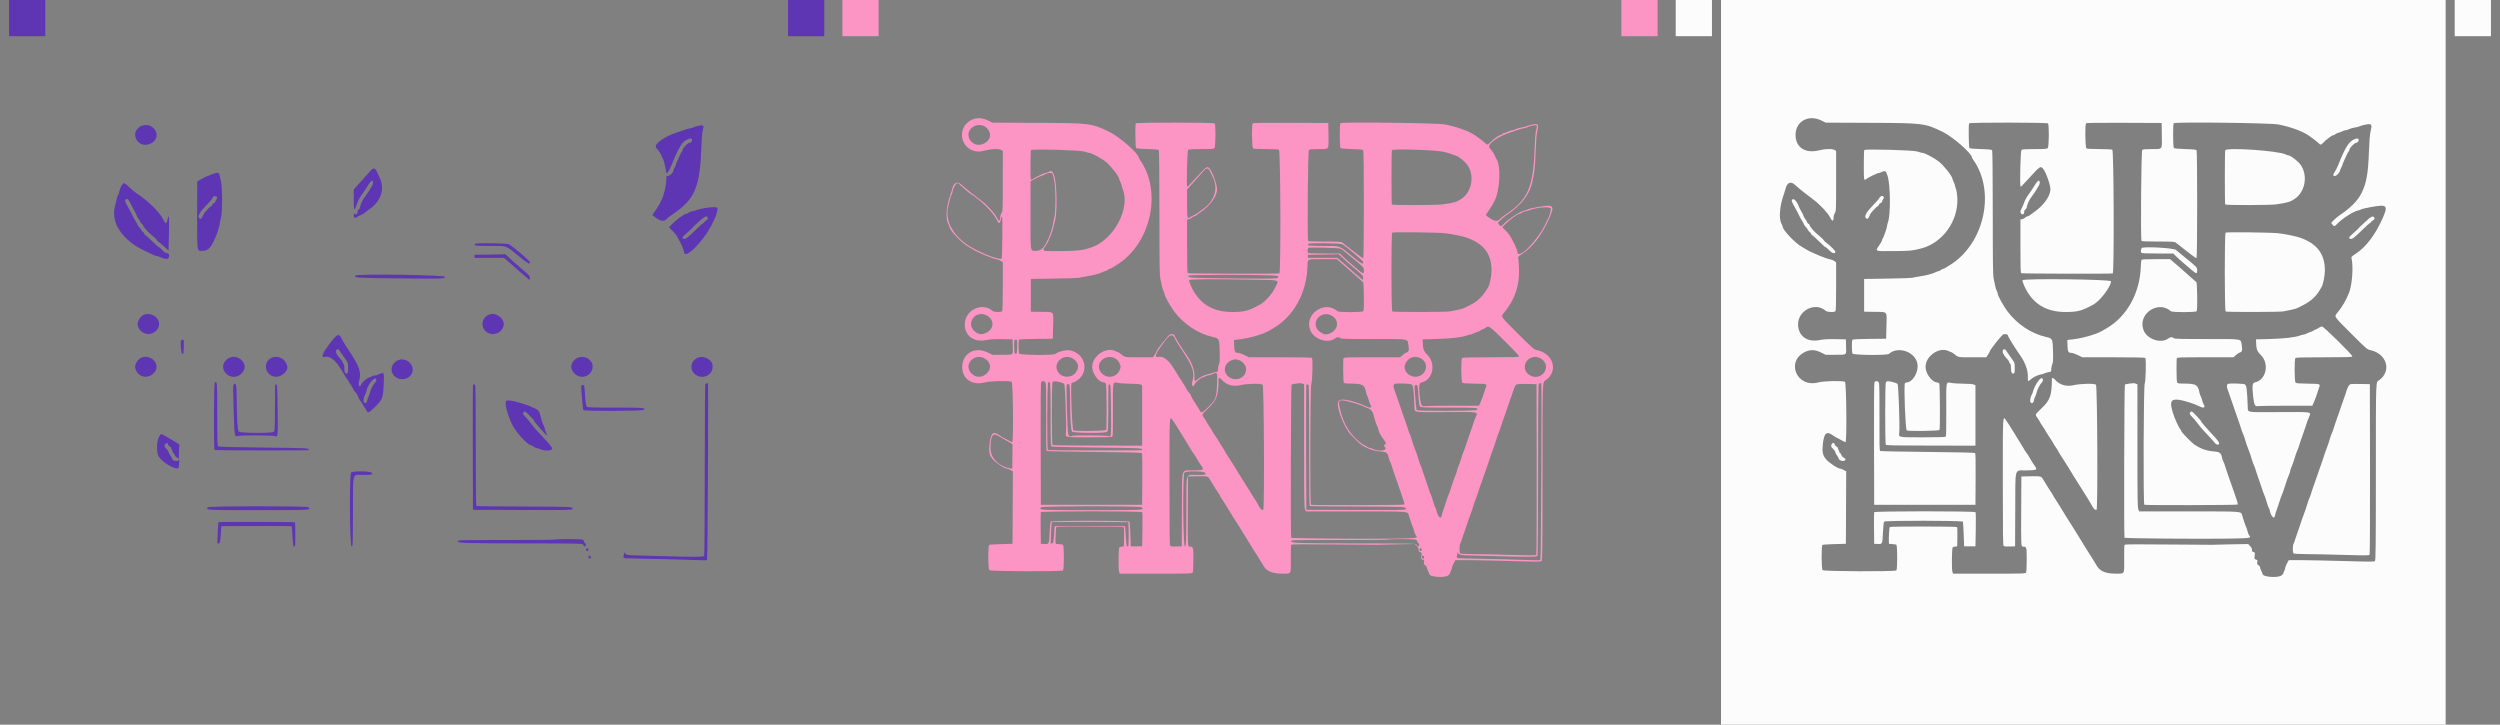 <svg id="splitsvg" version="1.1" xmlns="http://www.w3.org/2000/svg" xmlns:xlink="http://www.w3.org/1999/xlink" width="1380" height="400"><rect width="100%" height="100%" fill="#808080" stroke="none"/><g id="svgg"><path id="path0" d="M46.979 70.103 C 41.410 74.137,46.513 82.173,52.860 79.366 C 57.244 77.427,57.722 72.844,53.838 69.979 C 52.044 68.655,48.900 68.712,46.979 70.103 M355.258 69.471 C 354.426 69.634,353.551 69.929,353.314 70.126 C 353.077 70.323,352.039 70.640,351.007 70.830 C 349.976 71.020,348.585 71.396,347.917 71.665 C 347.248 71.934,345.373 72.580,343.750 73.101 C 335.970 75.598,330.239 80.097,332.475 81.952 C 333.226 82.576,334.955 85.199,335.252 86.165 C 335.389 86.613,335.651 87.166,335.833 87.394 C 336.230 87.891,337.083 91.120,337.497 93.695 C 337.662 94.716,337.874 95.629,337.969 95.724 C 338.292 96.047,339.889 93.241,340.969 90.451 C 343.329 84.355,345.571 80.059,347.216 78.478 C 348.740 77.014,351.187 76.048,351.807 76.668 C 352.421 77.282,351.590 78.819,350.642 78.819 C 349.709 78.819,346.875 81.681,346.875 82.624 C 346.875 82.992,346.718 83.389,346.527 83.508 C 346.335 83.626,345.852 84.455,345.453 85.351 C 345.054 86.246,344.351 87.790,343.891 88.781 C 343.432 89.771,343.056 90.743,343.056 90.940 C 343.056 91.137,342.743 91.855,342.361 92.535 C 341.979 93.215,341.667 93.995,341.667 94.269 C 341.667 95.255,339.519 97.291,338.654 97.126 C 337.907 96.983,337.845 97.089,337.822 98.572 C 337.755 102.807,336.357 108.507,334.661 111.458 C 334.497 111.745,334.169 112.370,333.934 112.847 C 333.557 113.612,331.316 117.045,330.394 118.271 C 330.210 118.516,330.132 118.774,330.221 118.843 C 334.388 122.113,336.271 122.638,337.866 120.973 C 338.524 120.285,340.078 119.054,341.319 118.235 C 353.454 110.234,356.415 103.344,357.135 81.425 C 357.275 77.146,357.572 73.374,357.854 72.293 C 358.736 68.906,358.644 68.805,355.258 69.471 M174.113 94.697 C 173.359 95.600,171.727 97.444,170.486 98.794 C 169.245 100.145,167.565 102.008,166.753 102.935 L 165.278 104.619 165.279 110.383 C 165.281 116.842,165.530 117.019,167.325 111.830 C 167.749 110.606,168.763 108.726,169.580 107.652 C 170.397 106.579,171.900 104.333,172.921 102.663 C 174.157 100.641,174.959 99.660,175.322 99.730 C 176.121 99.882,176.174 101.149,175.438 102.482 C 174.465 104.245,172.205 107.724,171.525 108.507 C 170.447 109.746,169.109 112.480,168.880 113.908 C 168.746 114.747,168.399 115.441,168.009 115.650 C 167.598 115.870,167.361 116.377,167.361 117.037 C 167.361 118.211,166.589 118.711,165.794 118.052 C 165.354 117.686,165.278 117.803,165.278 118.844 C 165.278 120.321,165.962 120.692,167.079 119.820 C 167.520 119.475,168.250 119.077,168.699 118.937 C 169.510 118.682,171.867 117.199,172.215 116.725 C 172.314 116.588,172.795 116.224,173.283 115.914 C 180.211 111.515,182.695 104.407,179.548 97.982 C 179.203 97.278,178.548 95.881,178.093 94.878 C 176.984 92.433,176.038 92.390,174.113 94.697 M88.542 95.671 C 87.682 95.904,86.510 96.348,85.938 96.656 C 85.365 96.965,84.740 97.220,84.549 97.222 C 84.186 97.225,81.862 98.384,79.973 99.504 L 78.869 100.158 78.844 118.677 C 78.815 139.724,78.628 138.424,81.697 138.476 C 84.547 138.525,86.187 137.056,88.211 132.639 C 88.430 132.161,88.824 131.302,89.086 130.729 C 89.895 128.965,91.319 124.264,91.319 123.360 C 91.319 122.888,91.592 121.619,91.924 120.540 C 92.823 117.622,92.811 103.399,91.906 99.653 C 91.560 98.220,91.209 96.714,91.127 96.306 C 90.926 95.303,90.389 95.171,88.542 95.671 M37.795 101.476 C 37.171 101.984,35.764 105.223,35.764 106.150 C 35.764 106.502,35.542 107.106,35.271 107.493 C 35.000 107.880,34.618 108.970,34.421 109.914 C 34.225 110.859,33.822 112.486,33.525 113.531 C 32.248 118.029,33.184 123.123,36.045 127.246 C 38.843 131.279,42.644 134.618,47.222 137.066 C 47.891 137.423,48.750 137.886,49.132 138.094 C 49.514 138.302,50.608 138.820,51.563 139.247 C 52.517 139.673,53.876 140.314,54.583 140.671 C 55.289 141.027,56.148 141.323,56.492 141.327 C 56.837 141.331,57.743 141.618,58.507 141.964 C 60.908 143.053,62.815 143.203,63.138 142.330 C 63.671 140.889,63.239 139.761,62.139 139.721 C 61.424 139.695,60.701 139.223,59.614 138.071 C 58.776 137.184,57.955 136.458,57.790 136.458 C 57.625 136.458,57.172 136.146,56.783 135.764 C 53.902 132.933,50.151 129.514,49.925 129.514 C 49.775 129.514,49.653 129.275,49.653 128.982 C 49.653 128.690,49.414 128.359,49.123 128.247 C 48.831 128.135,48.191 127.359,47.701 126.522 C 47.210 125.685,46.687 125.000,46.537 125.000 C 46.387 125.000,46.065 124.492,45.820 123.872 C 45.575 123.251,45.044 122.274,44.640 121.701 C 43.983 120.770,43.146 119.181,42.537 117.708 C 42.419 117.422,41.873 116.406,41.324 115.451 C 38.951 111.322,38.741 110.763,39.333 110.171 C 40.077 109.427,40.669 109.740,41.519 111.328 C 41.916 112.068,42.407 112.986,42.610 113.368 C 42.814 113.750,43.161 114.453,43.382 114.931 C 43.603 115.408,44.154 116.424,44.607 117.188 C 45.060 117.951,45.443 118.773,45.458 119.013 C 45.474 119.254,45.955 120.098,46.528 120.888 C 47.101 121.679,47.569 122.500,47.569 122.712 C 47.569 122.923,47.882 123.292,48.264 123.531 C 48.646 123.769,48.958 124.136,48.958 124.346 C 48.958 125.108,51.833 128.310,54.186 130.170 C 55.512 131.217,56.597 132.262,56.597 132.490 C 56.597 132.719,56.991 133.164,57.472 133.480 C 57.953 133.795,59.399 135.006,60.684 136.172 L 63.021 138.290 63.258 129.128 C 63.472 120.833,63.255 117.537,62.680 120.349 C 61.990 123.723,61.455 123.948,60.238 121.374 C 58.279 117.235,51.538 110.624,45.093 106.522 C 44.590 106.202,42.990 104.838,41.537 103.491 C 38.709 100.869,38.607 100.814,37.795 101.476 M89.718 108.768 C 89.983 109.188,89.922 109.504,89.482 109.990 C 89.156 110.350,88.889 110.910,88.889 111.234 C 88.889 111.558,88.498 111.971,88.021 112.153 C 87.543 112.334,87.153 112.726,87.153 113.023 C 87.153 113.321,86.870 113.676,86.523 113.813 C 86.177 113.950,85.435 114.589,84.874 115.233 C 84.313 115.878,83.525 116.737,83.123 117.143 C 82.721 117.550,82.175 118.488,81.909 119.228 C 81.352 120.780,80.728 121.154,79.966 120.393 C 78.965 119.392,80.262 117.058,83.904 113.308 C 85.691 111.468,87.153 109.830,87.153 109.669 C 87.153 108.428,89.077 107.752,89.718 108.768 M359.375 114.820 C 357.561 115.100,355.292 115.631,354.334 115.998 C 353.375 116.366,352.281 116.668,351.903 116.669 C 351.525 116.670,350.747 116.982,350.174 117.361 C 349.601 117.741,348.930 118.052,348.684 118.053 C 348.437 118.055,347.812 118.344,347.295 118.696 C 346.778 119.048,345.722 119.750,344.949 120.256 C 344.176 120.763,342.576 122.133,341.393 123.302 L 339.241 125.427 341.146 127.302 C 342.193 128.333,343.528 130.073,344.111 131.168 C 344.694 132.263,345.383 133.550,345.643 134.028 C 346.472 135.552,347.545 138.340,347.645 139.233 C 348.144 143.647,359.155 132.311,363.325 123.090 C 363.843 121.944,364.488 120.604,364.758 120.110 C 365.314 119.093,366.010 116.572,366.091 115.278 C 366.160 114.176,364.342 114.053,359.375 114.820 M360.701 120.404 C 360.773 120.908,360.589 121.269,360.181 121.424 C 359.833 121.556,359.264 122.024,358.916 122.464 C 358.568 122.904,358.158 123.264,358.005 123.264 C 357.852 123.264,356.248 124.709,354.440 126.476 C 349.690 131.117,348.584 131.986,347.569 131.870 C 346.110 131.703,346.569 130.803,349.306 128.462 C 350.738 127.236,351.965 126.104,352.032 125.945 C 352.099 125.786,352.370 125.469,352.634 125.241 C 352.898 125.013,354.249 123.755,355.637 122.447 C 358.968 119.305,360.459 118.703,360.701 120.404 M232.267 134.579 C 231.397 135.627,232.349 135.764,240.489 135.764 C 250.204 135.764,248.906 135.305,256.354 141.378 C 261.760 145.787,262.506 146.188,262.494 144.684 C 262.488 143.974,252.910 135.841,250.868 134.813 C 249.719 134.234,232.730 134.021,232.267 134.579 M240.365 140.538 L 231.944 140.637 231.944 141.499 L 231.944 142.361 240.078 142.361 L 248.211 142.361 249.357 143.316 C 249.987 143.841,250.758 144.505,251.070 144.792 C 253.640 147.150,261.937 154.364,262.186 154.456 C 262.359 154.520,262.496 154.051,262.491 153.414 C 262.483 152.406,262.141 151.967,259.836 150.000 C 254.092 145.098,251.910 143.168,250.513 141.753 C 249.712 140.942,248.995 140.314,248.921 140.358 C 248.846 140.402,244.996 140.483,240.365 140.538 M166.125 152.117 C 165.348 153.374,166.210 153.429,190.300 153.682 C 214.533 153.935,215.625 153.898,215.625 152.826 C 215.625 151.762,166.777 151.063,166.125 152.117 M50.127 173.504 C 47.588 174.001,45.329 177.780,46.159 180.142 C 47.902 185.104,54.246 185.875,57.036 181.463 C 59.641 177.346,55.407 172.469,50.127 173.504 M240.463 173.500 C 236.958 174.480,235.231 178.472,237.003 181.495 C 239.611 185.945,246.303 185.130,247.886 180.169 C 249.063 176.482,244.490 172.374,240.463 173.500 M154.702 186.352 C 153.817 187.270,152.556 188.802,151.900 189.757 C 151.244 190.712,150.235 192.163,149.659 192.981 C 149.083 193.799,148.611 194.622,148.611 194.809 C 148.611 194.995,148.416 195.463,148.177 195.849 C 147.661 196.681,148.357 197.339,149.407 197.013 C 151.509 196.358,154.532 198.293,156.837 201.766 C 157.374 202.574,158.082 203.641,158.410 204.135 C 158.739 204.630,159.364 205.642,159.799 206.384 C 160.234 207.126,160.760 208.023,160.968 208.378 C 161.176 208.733,161.606 209.310,161.923 209.660 C 162.240 210.011,162.500 210.462,162.500 210.662 C 162.500 210.862,162.696 211.189,162.935 211.387 C 163.174 211.586,163.901 212.784,164.551 214.050 C 165.200 215.316,166.006 216.499,166.342 216.679 C 166.678 216.859,167.227 217.750,167.562 218.659 C 167.897 219.569,168.437 220.625,168.761 221.007 C 169.085 221.389,169.794 222.483,170.336 223.438 C 170.877 224.392,171.421 225.252,171.544 225.347 C 171.667 225.443,171.988 225.988,172.258 226.558 C 173.033 228.199,173.585 227.982,176.923 224.724 C 181.134 220.613,181.481 219.711,181.806 212.001 C 182.085 205.386,182.012 205.226,179.294 206.546 C 178.450 206.956,177.324 207.292,176.793 207.292 C 176.262 207.292,175.524 207.521,175.153 207.801 C 174.782 208.082,174.220 208.316,173.903 208.322 C 172.975 208.340,169.766 211.081,169.382 212.184 C 168.583 214.475,167.520 212.658,168.247 210.243 C 169.589 205.783,168.438 202.280,162.893 193.949 C 161.104 191.262,159.494 188.750,159.316 188.368 C 157.454 184.375,156.859 184.115,154.702 186.352 M69.941 187.959 C 69.393 189.388,69.972 195.313,70.660 195.313 C 71.307 195.313,71.361 195.048,71.452 191.406 C 71.547 187.659,71.521 187.500,70.834 187.500 C 70.440 187.500,70.038 187.706,69.941 187.959 M157.426 193.576 C 157.637 193.958,158.434 195.130,159.198 196.181 C 162.245 200.373,162.153 200.155,162.153 203.151 C 162.153 205.307,162.036 205.969,161.628 206.126 C 160.593 206.523,160.069 205.574,160.069 203.299 C 160.069 201.792,159.910 200.994,159.549 200.694 C 159.262 200.457,159.028 200.032,159.028 199.750 C 159.028 199.468,158.598 198.807,158.073 198.282 C 155.985 196.193,155.093 194.370,155.633 193.295 C 156.026 192.514,156.918 192.654,157.426 193.576 M48.958 197.114 C 46.203 197.667,43.909 201.302,44.770 203.753 C 46.479 208.619,52.277 209.441,55.453 205.268 C 58.414 201.378,54.183 196.067,48.958 197.114 M97.569 197.170 C 93.964 198.176,92.063 202.013,93.777 204.825 C 96.520 209.324,102.241 209.033,104.647 204.271 C 106.507 200.590,101.895 195.963,97.569 197.170 M121.201 197.122 C 114.549 198.427,115.753 207.986,122.569 207.986 C 125.713 207.986,129.265 204.494,128.574 202.083 C 127.532 198.444,124.580 196.458,121.201 197.122 M289.733 197.194 C 286.675 197.947,284.544 201.454,285.625 203.955 C 287.763 208.901,293.979 209.446,296.483 204.906 C 298.797 200.712,294.655 195.981,289.733 197.194 M356.069 197.190 C 350.707 198.514,350.112 205.351,355.172 207.512 C 359.656 209.426,364.417 205.581,363.192 201.034 C 362.481 198.392,358.940 196.481,356.069 197.190 M190.625 198.558 C 186.737 199.573,184.920 203.641,186.991 206.689 C 190.011 211.134,197.273 209.641,197.800 204.467 C 198.168 200.857,194.233 197.616,190.625 198.558 M177.712 209.618 C 177.772 210.034,177.534 210.660,177.184 211.010 C 176.112 212.082,174.715 214.723,174.268 216.521 C 174.035 217.461,173.647 218.542,173.406 218.924 C 173.165 219.306,172.859 220.216,172.725 220.948 C 172.449 222.456,171.732 222.923,170.928 222.119 C 170.343 221.533,170.748 219.103,171.692 217.535 C 171.923 217.153,172.214 216.312,172.340 215.667 C 173.071 211.934,177.354 207.111,177.712 209.618 M88.605 211.208 C 88.022 211.911,87.876 248.201,88.456 248.423 C 89.056 248.653,139.950 248.708,140.179 248.478 C 141.287 247.371,140.247 247.311,115.566 247.052 C 101.900 246.909,90.878 246.655,90.538 246.476 C 89.972 246.178,89.931 244.979,89.931 228.850 C 89.931 211.022,89.833 209.728,88.605 211.208 M359.387 212.130 C 359.145 212.583,359.026 228.019,359.022 259.613 C 359.019 286.201,358.884 306.634,358.709 306.910 C 358.349 307.478,351.908 307.486,334.028 306.940 C 328.012 306.757,321.684 306.584,319.965 306.557 C 316.257 306.498,314.945 306.115,314.895 305.079 C 314.872 304.593,314.745 304.756,314.526 305.556 C 313.775 308.291,313.582 308.152,318.229 308.229 C 327.986 308.393,353.229 309.046,356.424 309.219 C 358.333 309.321,360.082 309.278,360.310 309.122 C 360.634 308.899,361.097 216.144,360.795 211.892 C 360.747 211.219,359.788 211.381,359.387 212.130 M98.970 212.312 C 98.616 212.739,98.619 215.499,98.985 226.583 C 99.492 241.907,99.363 241.284,101.877 240.590 C 103.329 240.189,121.036 240.310,121.885 240.727 C 123.393 241.468,123.447 240.899,123.264 226.220 C 123.103 213.352,123.046 212.327,122.483 212.219 C 122.085 212.142,121.873 212.321,121.868 212.735 C 121.864 213.083,121.825 218.888,121.781 225.636 C 121.705 237.329,121.670 237.926,121.027 238.396 C 119.876 239.238,102.650 239.109,101.793 238.251 C 101.099 237.558,100.735 231.467,100.660 219.302 C 100.617 212.372,100.234 210.789,98.970 212.312 M231.063 212.587 C 230.972 212.826,230.938 228.411,230.987 247.222 L 231.076 281.424 258.430 281.513 C 283.043 281.593,285.805 281.547,285.994 281.055 C 286.512 279.705,286.234 279.690,259.451 279.607 C 245.189 279.563,233.322 279.451,233.080 279.358 C 232.728 279.223,232.638 272.584,232.634 246.452 C 232.632 228.447,232.535 213.364,232.420 212.934 C 232.195 212.095,231.334 211.874,231.063 212.587 M290.883 212.934 C 290.793 213.173,290.845 214.774,290.999 216.493 C 291.154 218.212,291.388 221.024,291.520 222.743 C 291.652 224.462,291.872 226.081,292.009 226.341 C 292.377 227.039,324.594 226.933,325.302 226.232 C 326.465 225.079,325.478 225.000,309.900 225.000 C 296.672 225.000,294.420 224.926,293.973 224.479 C 293.425 223.931,293.213 222.477,292.871 216.895 C 292.756 215.015,292.577 213.257,292.474 212.988 C 292.242 212.383,291.105 212.344,290.883 212.934 M249.428 221.349 C 248.361 222.129,249.957 228.603,252.553 234.020 C 254.760 238.625,261.337 245.833,263.332 245.833 C 263.483 245.833,264.003 246.146,264.489 246.528 C 264.974 246.910,265.646 247.222,265.981 247.222 C 266.316 247.222,267.272 247.531,268.104 247.909 C 271.363 249.387,276.094 248.659,274.521 246.922 C 274.212 246.579,273.958 246.207,273.958 246.093 C 273.958 245.980,273.529 245.430,273.003 244.871 C 272.478 244.313,270.799 242.495,269.271 240.832 C 267.743 239.169,266.090 237.377,265.597 236.851 C 265.104 236.324,264.018 234.965,263.185 233.832 C 262.351 232.698,260.997 231.094,260.175 230.268 C 258.607 228.690,258.411 228.187,259.097 227.500 C 259.844 226.753,259.775 226.701,264.261 231.436 C 264.629 231.824,264.931 232.320,264.931 232.538 C 264.931 232.975,271.876 240.740,272.083 240.533 C 272.154 240.462,271.902 239.796,271.523 239.052 C 271.143 238.309,270.833 237.406,270.833 237.046 C 270.833 236.686,270.611 235.977,270.340 235.470 C 269.700 234.274,268.792 231.546,268.278 229.275 C 267.802 227.173,266.718 225.876,264.966 225.312 C 264.278 225.091,263.542 224.773,263.331 224.606 C 262.965 224.318,259.644 223.089,258.160 222.693 C 257.778 222.591,256.450 222.222,255.208 221.873 C 252.060 220.987,250.158 220.815,249.428 221.349 M57.982 240.712 C 56.379 243.340,56.215 250.070,57.703 252.179 C 60.535 256.196,68.750 260.320,68.750 257.726 C 68.750 257.158,68.838 255.930,68.946 254.996 C 69.100 253.669,69.058 253.431,68.755 253.906 C 68.004 255.086,64.931 254.323,64.931 252.957 C 64.931 252.799,64.565 252.186,64.118 251.595 C 63.670 251.004,63.200 250.098,63.073 249.581 C 62.946 249.064,62.341 248.173,61.730 247.602 C 60.745 246.682,60.657 246.451,60.960 245.590 C 61.377 244.404,62.620 244.241,62.778 245.352 C 62.836 245.755,63.266 246.260,63.733 246.473 C 64.215 246.692,64.583 247.155,64.583 247.542 C 64.583 247.916,64.740 248.319,64.931 248.438 C 65.122 248.556,65.278 248.955,65.278 249.326 C 65.278 249.697,65.442 250.000,65.643 250.000 C 65.844 250.000,66.173 250.473,66.375 251.052 C 66.577 251.631,67.194 252.338,67.746 252.624 L 68.750 253.143 68.754 250.443 C 68.756 248.958,68.844 247.196,68.950 246.528 C 69.163 245.187,69.426 245.424,64.710 242.716 C 63.539 242.043,61.839 241.063,60.934 240.538 C 58.870 239.341,58.816 239.344,57.982 240.712 M163.799 260.854 C 162.784 261.869,163.040 301.563,164.063 301.563 C 164.748 301.563,164.758 301.302,164.844 282.292 C 164.947 259.614,164.208 262.153,170.706 262.153 C 175.517 262.153,175.938 262.041,175.155 260.971 C 174.451 260.008,164.745 259.908,163.799 260.854 M84.722 280.035 C 83.423 281.601,83.359 281.597,112.500 281.597 C 141.737 281.597,142.258 281.567,140.112 279.997 C 139.080 279.243,85.349 279.280,84.722 280.035 M90.644 288.194 C 90.500 288.290,90.286 290.995,90.168 294.207 L 89.954 300.045 90.724 299.936 C 91.454 299.832,91.510 299.591,91.840 295.139 L 92.188 290.451 111.438 290.362 C 122.026 290.312,130.806 290.390,130.949 290.535 C 131.093 290.680,131.320 293.173,131.454 296.076 C 131.691 301.199,132.069 302.591,132.870 301.295 C 133.100 300.923,133.058 288.504,132.826 288.268 C 132.651 288.089,90.914 288.016,90.644 288.194 M276.219 297.854 C 276.088 297.984,264.003 298.090,249.362 298.090 C 222.975 298.090,222.743 298.096,222.743 298.785 C 222.743 299.815,226.411 299.927,261.219 299.958 C 291.489 299.985,292.014 300.000,292.014 300.851 C 292.014 301.359,292.864 301.812,293.195 301.481 C 293.599 301.077,293.396 299.976,292.882 299.778 C 292.595 299.668,292.361 299.288,292.361 298.933 C 292.361 298.579,292.051 298.122,291.671 297.919 C 290.910 297.512,276.623 297.451,276.219 297.854 M293.759 302.940 C 293.279 303.518,293.561 304.167,294.291 304.167 C 294.833 304.167,294.987 302.939,294.484 302.628 C 294.314 302.524,293.989 302.664,293.759 302.940 M294.935 307.073 C 294.674 307.752,295.029 308.333,295.704 308.333 C 296.045 308.333,296.190 308.069,296.118 307.579 C 295.983 306.664,295.217 306.336,294.935 307.073  M -25 0 L -5 0 L -5 20 L -25 20 Z M 405 0 L 425 0 L 425 20 L 405 20 Z" stroke="none" fill="#5e35b3" fill-rule="evenodd" transform="translate(30,0)"></path><path id="path1" d="M46.498 66.088 C 37.275 70.445,40.304 83.683,50.521 83.671 C 51.094 83.670,52.812 83.342,54.340 82.941 C 57.569 82.094,61.551 82.045,62.760 82.837 L 63.542 83.349 63.539 99.921 C 63.537 115.873,63.511 116.532,62.847 117.535 C 62.468 118.108,62.156 119.071,62.155 119.676 C 62.149 122.482,61.438 122.502,60.042 119.736 C 58.894 117.463,54.387 112.666,51.281 110.413 C 48.146 108.138,42.403 103.538,40.922 102.115 C 38.512 99.799,36.398 100.701,35.572 104.398 C 35.451 104.939,35.069 106.163,34.723 107.118 C 32.396 113.550,31.801 120.495,33.333 123.355 C 33.715 124.067,34.031 124.846,34.034 125.086 C 34.062 126.986,40.907 134.201,44.618 136.242 C 45.808 136.896,46.676 137.410,47.917 138.195 C 48.394 138.497,49.800 139.180,51.042 139.711 C 52.283 140.243,53.767 140.884,54.340 141.135 C 56.425 142.051,59.231 143.000,60.468 143.208 C 61.165 143.325,62.142 143.741,62.638 144.132 L 63.542 144.842 63.542 158.115 C 63.542 167.976,63.435 171.496,63.125 171.806 C 62.440 172.490,58.677 172.334,57.835 171.586 C 52.145 166.533,42.535 171.204,42.535 179.023 C 42.535 185.443,47.548 189.093,54.470 187.712 C 56.756 187.256,58.823 187.140,63.194 187.220 L 68.924 187.326 69.025 190.799 C 69.185 196.277,69.693 195.833,63.254 195.833 L 57.771 195.833 55.216 194.575 C 48.110 191.074,41.146 195.074,41.146 202.657 C 41.146 209.231,46.653 212.951,53.646 211.102 C 56.743 210.283,67.073 210.052,68.418 210.772 C 69.217 211.200,69.517 244.097,68.722 244.097 C 68.515 244.097,67.413 243.550,66.272 242.882 C 65.132 242.214,64.090 241.666,63.957 241.666 C 63.824 241.666,62.802 241.032,61.686 240.257 C 58.258 237.877,56.966 238.946,56.255 244.753 C 55.717 249.141,56.104 251.236,57.844 253.360 C 59.557 255.450,64.422 258.681,65.857 258.681 C 66.155 258.681,67.007 259.023,67.751 259.441 L 69.103 260.200 69.013 280.187 L 68.924 300.174 62.674 300.347 C 59.236 300.443,56.245 300.637,56.026 300.779 C 55.333 301.230,55.390 314.021,56.088 314.719 C 56.817 315.448,96.082 315.585,96.806 314.861 C 97.393 314.273,97.393 301.352,96.806 300.764 C 96.576 300.535,95.561 300.347,94.549 300.347 C 93.328 300.347,92.696 300.201,92.671 299.913 C 92.480 297.664,92.847 291.100,93.176 290.891 C 93.726 290.541,129.578 290.566,130.131 290.917 C 130.466 291.130,130.551 292.468,130.478 296.381 L 130.382 301.563 129.340 301.680 C 128.767 301.745,128.120 301.945,127.902 302.125 C 127.389 302.549,127.262 314.442,127.757 315.743 L 128.108 316.667 148.069 316.667 C 167.450 316.667,168.042 316.647,168.391 315.995 C 168.601 315.601,168.750 312.660,168.750 308.889 C 168.750 301.910,168.700 301.736,166.696 301.736 C 165.610 301.736,165.599 301.520,165.703 281.597 L 165.799 263.021 170.660 262.921 C 176.615 262.799,176.740 262.828,177.794 264.613 C 178.263 265.405,178.915 266.464,179.243 266.967 C 179.571 267.470,180.097 268.339,180.412 268.898 C 180.727 269.457,181.513 270.667,182.159 271.586 C 182.805 272.505,183.334 273.376,183.334 273.521 C 183.334 273.666,183.929 274.644,184.656 275.694 C 185.382 276.745,186.088 277.839,186.223 278.125 C 186.359 278.411,186.933 279.349,187.499 280.208 C 188.065 281.068,188.690 282.083,188.889 282.465 C 189.088 282.847,189.677 283.819,190.198 284.625 C 190.719 285.431,192.083 287.592,193.229 289.425 C 194.375 291.259,195.582 293.178,195.910 293.689 C 196.239 294.200,196.832 295.165,197.228 295.833 C 197.624 296.502,198.634 298.142,199.474 299.479 C 200.313 300.816,201.421 302.613,201.935 303.472 C 202.450 304.332,203.689 306.285,204.688 307.813 C 205.688 309.340,206.748 311.065,207.044 311.646 C 208.848 315.190,211.932 316.631,217.753 316.652 C 223.003 316.671,222.633 317.315,222.542 308.322 C 222.481 302.354,222.558 300.911,222.952 300.645 C 223.253 300.443,232.423 300.413,247.049 300.566 C 260.035 300.702,270.894 300.774,271.181 300.726 C 271.467 300.679,276.044 300.565,281.352 300.473 L 291.003 300.306 292.093 301.455 C 292.857 302.259,293.158 302.887,293.095 303.546 C 293.023 304.303,293.181 304.532,293.897 304.712 C 294.752 304.927,294.780 305.012,294.571 306.790 C 294.359 308.591,294.380 308.651,295.297 308.881 C 296.150 309.095,296.220 309.230,296.024 310.272 C 295.841 311.250,295.942 311.514,296.689 312.003 C 297.173 312.320,297.569 312.875,297.569 313.236 C 297.569 313.596,297.882 314.474,298.264 315.187 C 298.646 315.900,298.958 316.647,298.958 316.847 C 298.958 318.507,307.353 319.148,309.389 317.643 C 309.954 317.225,310.417 316.696,310.417 316.467 C 310.417 316.239,310.650 315.604,310.935 315.057 C 311.221 314.510,311.464 313.750,311.476 313.368 C 311.488 312.986,311.923 311.892,312.442 310.938 L 313.385 309.201 320.321 309.201 C 324.136 309.201,334.726 309.422,343.855 309.692 C 358.328 310.119,360.517 310.118,360.955 309.680 C 361.389 309.246,361.461 302.552,361.478 260.956 C 361.501 207.015,361.337 211.335,363.413 209.789 C 370.320 204.644,367.466 195.194,358.423 193.269 C 356.660 192.894,356.330 192.610,347.919 184.212 C 338.009 174.318,338.378 174.871,340.213 172.659 C 346.182 165.459,348.833 157.708,348.497 148.438 C 348.407 145.955,348.224 143.429,348.090 142.826 C 347.855 141.765,347.933 141.671,350.372 140.064 C 356.145 136.260,361.233 129.522,365.284 120.313 C 367.703 114.813,367.536 113.542,364.395 113.542 C 362.411 113.542,353.915 115.120,353.316 115.600 C 353.116 115.761,352.416 116.007,351.761 116.147 C 349.043 116.729,342.866 120.649,340.278 123.435 C 338.799 125.027,338.330 125.124,337.532 124.004 L 336.823 123.008 338.290 121.486 C 339.097 120.649,340.460 119.498,341.319 118.930 C 349.946 113.219,354.358 107.507,355.937 100.000 C 357.115 94.399,357.328 92.405,357.630 84.201 C 357.836 78.579,358.158 74.322,358.482 72.917 C 359.496 68.527,359.280 68.159,356.028 68.731 C 354.718 68.962,353.184 69.384,352.620 69.669 C 352.055 69.955,350.805 70.279,349.842 70.390 C 348.878 70.501,347.546 70.881,346.880 71.234 C 346.215 71.586,345.310 71.875,344.870 71.875 C 344.430 71.875,343.457 72.188,342.708 72.569 C 341.960 72.951,341.092 73.264,340.780 73.264 C 340.469 73.264,339.816 73.576,339.331 73.958 C 338.845 74.340,338.242 74.653,337.989 74.653 C 337.212 74.653,334.137 76.963,332.097 79.080 C 331.165 80.046,330.839 80.055,330.007 79.136 C 329.394 78.459,325.320 75.359,323.778 74.397 C 320.145 72.129,313.689 69.855,307.595 68.695 C 303.179 67.854,250.686 67.231,249.906 68.010 C 249.401 68.515,249.467 81.203,249.977 81.715 C 250.236 81.974,252.480 82.180,256.279 82.292 C 261.010 82.431,262.245 82.569,262.510 82.986 C 262.960 83.696,262.949 142.257,262.499 142.535 C 262.315 142.649,259.858 140.891,257.037 138.628 C 254.217 136.366,251.523 134.249,251.051 133.924 C 250.298 133.405,249.102 133.333,241.263 133.333 C 235.942 133.333,232.250 133.199,232.127 133.001 C 231.543 132.055,231.931 83.162,232.526 82.726 C 232.932 82.428,234.617 82.292,237.871 82.292 C 243.897 82.292,243.441 82.935,243.324 74.608 L 243.229 67.882 222.608 67.792 C 208.223 67.730,201.851 67.816,201.535 68.078 C 200.830 68.663,201.016 81.497,201.736 81.952 C 202.023 82.133,205.197 82.283,208.790 82.286 C 212.619 82.289,215.601 82.440,215.995 82.651 C 216.842 83.105,217.076 150.399,216.233 150.923 C 215.763 151.214,166.510 151.093,165.743 150.799 C 165.364 150.653,165.278 147.877,165.278 135.892 L 165.278 121.163 166.302 120.958 C 166.865 120.846,167.592 120.459,167.918 120.099 C 168.244 119.739,168.775 119.444,169.098 119.444 C 169.421 119.444,170.018 119.171,170.424 118.837 C 170.830 118.503,171.729 117.839,172.422 117.361 C 177.789 113.661,181.267 109.103,181.824 105.040 C 182.139 102.744,179.279 94.606,177.550 92.878 C 176.283 91.610,176.063 91.771,169.965 98.411 C 165.550 103.219,165.577 103.192,165.361 102.977 C 164.825 102.441,165.319 83.151,165.880 82.726 C 166.292 82.413,168.325 82.292,173.132 82.292 C 178.741 82.292,179.899 82.204,180.357 81.746 C 181.062 81.041,181.178 68.817,180.486 68.125 C 179.924 67.563,137.311 67.518,136.965 68.079 C 136.549 68.751,136.709 81.292,137.138 81.722 C 137.387 81.972,139.703 82.182,143.432 82.292 C 148.164 82.431,149.397 82.568,149.661 82.986 C 149.861 83.304,149.994 96.754,150.001 117.535 C 150.010 146.647,150.088 151.914,150.540 153.993 C 150.830 155.330,151.206 157.127,151.377 157.986 C 151.547 158.845,151.931 160.017,152.230 160.590 C 152.529 161.163,152.774 161.885,152.776 162.194 C 152.780 163.243,155.913 168.912,158.127 171.875 C 163.342 178.854,171.175 184.091,179.167 185.942 C 183.086 186.850,183.066 186.810,183.266 193.993 C 183.395 198.643,183.324 199.863,182.857 201.031 C 182.546 201.809,182.292 203.059,182.292 203.811 C 182.292 205.121,182.238 205.185,180.990 205.386 C 180.273 205.500,179.195 205.810,178.594 206.073 C 177.993 206.337,176.900 206.665,176.166 206.803 C 174.517 207.112,172.014 208.418,170.750 209.629 C 169.501 210.825,169.265 210.494,169.377 207.703 C 169.497 204.720,167.941 200.243,165.620 196.886 C 161.804 191.367,158.333 185.745,158.333 185.081 C 158.333 184.607,156.806 184.262,155.932 184.539 C 154.935 184.856,148.264 193.266,148.264 194.207 C 148.264 194.346,147.853 195.081,147.350 195.841 L 146.435 197.222 138.740 197.222 C 130.422 197.222,131.141 197.362,128.478 195.226 C 127.942 194.796,127.370 194.443,127.207 194.442 C 127.043 194.441,126.441 194.194,125.868 193.894 C 120.287 190.965,111.974 197.179,112.988 203.521 C 113.572 207.174,116.880 211.111,119.364 211.111 C 119.777 211.111,120.276 211.413,120.474 211.783 C 120.861 212.506,120.999 236.316,120.623 237.298 C 120.391 237.902,103.438 238.145,102.513 237.558 C 101.771 237.087,100.838 212.631,101.520 211.528 C 101.661 211.299,102.041 211.110,102.364 211.110 C 102.687 211.109,103.605 210.674,104.405 210.144 C 111.585 205.380,109.186 195.023,100.521 193.377 C 98.502 192.993,94.047 194.109,92.681 195.339 C 91.705 196.219,73.059 196.054,72.582 195.162 C 72.165 194.382,72.102 188.227,72.505 187.593 C 72.707 187.275,75.145 187.141,81.961 187.072 L 91.146 186.979 91.319 180.208 C 91.545 171.418,92.206 172.258,84.975 172.144 L 78.993 172.049 78.993 163.021 L 78.993 153.993 92.014 153.785 C 99.175 153.671,105.269 153.476,105.556 153.353 C 105.842 153.230,107.561 152.904,109.375 152.628 C 113.162 152.053,117.064 151.030,118.576 150.217 C 119.149 149.909,119.872 149.656,120.183 149.655 C 120.494 149.654,120.930 149.434,121.152 149.166 C 121.374 148.898,121.956 148.579,122.445 148.456 C 122.934 148.334,123.748 147.960,124.254 147.627 C 124.760 147.294,125.429 146.871,125.741 146.687 C 145.152 135.283,151.897 105.976,139.212 88.161 C 138.843 87.643,138.542 87.114,138.542 86.985 C 138.542 84.783,127.985 75.516,122.396 72.811 C 112.430 67.988,112.027 67.938,82.465 67.806 L 57.813 67.695 55.317 66.486 C 52.226 64.990,49.120 64.849,46.498 66.088 M53.838 69.979 C 57.722 72.844,57.244 77.427,52.860 79.366 C 46.513 82.173,41.410 74.137,46.979 70.103 C 48.900 68.712,52.044 68.655,53.838 69.979 M358.333 69.775 C 358.333 70.147,358.118 71.281,357.854 72.293 C 357.572 73.374,357.275 77.146,357.135 81.425 C 356.415 103.344,353.454 110.234,341.319 118.235 C 340.078 119.054,338.524 120.285,337.866 120.973 C 336.271 122.638,334.388 122.113,330.221 118.843 C 330.132 118.774,330.210 118.516,330.394 118.271 C 331.316 117.045,333.557 113.612,333.934 112.847 C 334.169 112.370,334.502 111.745,334.674 111.458 C 338.041 105.829,338.754 91.051,335.833 87.394 C 335.651 87.166,335.389 86.613,335.252 86.165 C 334.955 85.199,333.226 82.576,332.475 81.952 C 330.239 80.097,335.970 75.598,343.750 73.101 C 345.373 72.580,347.248 71.934,347.917 71.665 C 348.585 71.396,349.976 71.020,351.007 70.830 C 352.039 70.640,353.077 70.323,353.314 70.126 C 353.753 69.762,356.137 69.204,357.552 69.135 C 358.108 69.108,358.333 69.292,358.333 69.775 M108.333 83.630 C 109.575 84.035,110.859 84.368,111.187 84.371 C 112.393 84.380,117.658 87.171,120.193 89.146 C 122.989 91.324,127.762 97.400,127.774 98.798 C 127.776 98.996,128.090 99.772,128.472 100.521 C 128.854 101.270,129.167 102.143,129.167 102.462 C 129.167 102.780,129.411 103.625,129.709 104.339 C 134.037 114.697,125.091 131.881,113.053 136.330 C 108.144 138.145,105.217 138.518,95.333 138.592 C 84.555 138.673,85.004 138.847,87.293 135.466 C 88.171 134.169,88.889 132.878,88.889 132.596 C 88.889 132.314,89.042 131.930,89.229 131.743 C 89.674 131.298,91.667 125.538,91.667 124.697 C 91.667 124.339,91.907 123.364,92.201 122.530 C 93.687 118.320,93.514 101.922,91.934 97.053 C 91.055 94.346,90.602 94.047,88.728 94.936 C 88.091 95.238,87.368 95.486,87.123 95.486 C 86.350 95.486,81.180 97.981,80.181 98.836 C 78.888 99.943,78.819 99.558,78.819 91.204 C 78.819 86.748,78.937 82.981,79.080 82.832 C 79.743 82.146,105.976 82.862,108.333 83.630 M307.021 83.824 C 309.068 84.335,311.177 84.979,311.708 85.256 C 312.239 85.533,312.880 85.761,313.133 85.762 C 314.035 85.766,316.859 87.692,318.782 89.615 C 324.202 95.035,323.136 105.424,316.713 109.770 C 314.215 111.459,312.849 111.862,306.357 112.824 C 303.259 113.283,278.595 113.326,278.315 112.873 C 278.030 112.412,278.047 83.393,278.333 82.931 C 278.888 82.033,302.829 82.779,307.021 83.824 M178.093 94.878 C 178.548 95.881,179.203 97.278,179.548 97.982 C 182.695 104.407,180.211 111.515,173.283 115.914 C 172.795 116.224,172.314 116.588,172.215 116.725 C 171.867 117.199,169.510 118.682,168.699 118.937 C 168.250 119.077,167.520 119.475,167.079 119.820 C 165.383 121.144,165.278 120.707,165.278 112.342 L 165.278 104.619 166.753 102.935 C 167.565 102.008,169.245 100.145,170.486 98.794 C 171.727 97.444,173.359 95.600,174.113 94.697 C 176.038 92.390,176.984 92.433,178.093 94.878 M91.127 96.306 C 91.209 96.714,91.560 98.220,91.906 99.653 C 92.811 103.399,92.823 117.622,91.924 120.540 C 91.592 121.619,91.319 122.888,91.319 123.360 C 91.319 124.264,89.895 128.965,89.086 130.729 C 88.824 131.302,88.430 132.161,88.211 132.639 C 86.187 137.056,84.547 138.525,81.697 138.476 C 78.628 138.424,78.815 139.724,78.844 118.677 L 78.869 100.158 79.973 99.504 C 81.862 98.384,84.186 97.225,84.549 97.222 C 84.740 97.220,85.365 96.965,85.938 96.656 C 88.647 95.196,90.874 95.045,91.127 96.306 M41.537 103.491 C 42.990 104.838,44.590 106.202,45.093 106.522 C 51.538 110.624,58.279 117.235,60.238 121.374 C 61.451 123.939,61.995 123.717,62.671 120.385 C 62.779 119.852,62.993 119.494,63.147 119.589 C 63.494 119.803,63.242 142.434,62.889 142.797 C 62.439 143.261,58.207 142.142,54.688 140.629 C 52.286 139.596,49.853 138.486,49.132 138.094 C 48.750 137.886,47.891 137.423,47.222 137.066 C 36.620 131.398,31.130 121.966,33.525 113.531 C 33.822 112.486,34.225 110.859,34.421 109.914 C 34.618 108.970,35.000 107.880,35.271 107.493 C 35.542 107.106,35.764 106.502,35.764 106.150 C 35.764 104.532,37.709 101.042,38.611 101.042 C 38.768 101.042,40.084 102.144,41.537 103.491 M366.091 115.278 C 366.010 116.572,365.314 119.093,364.758 120.110 C 364.488 120.604,363.843 121.944,363.325 123.090 C 359.155 132.311,348.144 143.647,347.645 139.233 C 347.545 138.340,346.472 135.552,345.643 134.028 C 345.383 133.550,344.694 132.263,344.111 131.168 C 343.528 130.073,342.193 128.333,341.146 127.302 L 339.241 125.427 341.393 123.302 C 342.576 122.133,344.176 120.763,344.949 120.256 C 345.722 119.750,346.778 119.048,347.295 118.696 C 347.812 118.344,348.437 118.055,348.684 118.053 C 348.930 118.052,349.601 117.741,350.174 117.361 C 350.747 116.982,351.525 116.670,351.903 116.669 C 352.281 116.668,353.375 116.366,354.334 115.998 C 358.757 114.302,366.181 113.847,366.091 115.278 M307.515 128.742 C 311.517 129.181,317.226 130.350,319.792 131.255 C 329.069 134.530,333.333 140.214,333.333 149.306 C 333.333 152.094,332.400 156.847,331.555 158.361 C 330.181 160.823,328.698 162.846,327.198 164.304 C 324.643 166.788,323.548 167.484,318.216 170.016 C 317.164 170.515,314.041 171.265,310.417 171.889 C 308.131 172.283,279.178 172.329,278.566 171.940 C 277.925 171.533,277.903 128.833,278.544 128.407 C 279.137 128.014,303.441 128.294,307.515 128.742 M250.868 134.813 C 252.910 135.841,262.488 143.974,262.494 144.684 C 262.506 146.188,261.760 145.787,256.354 141.378 C 248.906 135.305,250.204 135.764,240.489 135.764 C 232.349 135.764,231.397 135.627,232.267 134.579 C 232.730 134.021,249.719 134.234,250.868 134.813 M249.377 137.159 C 250.084 137.357,250.866 137.717,251.113 137.960 C 251.360 138.204,253.281 139.790,255.382 141.485 C 262.617 147.324,262.838 147.553,262.843 149.198 C 262.849 151.360,262.427 151.304,259.467 148.746 C 257.984 147.465,255.833 145.626,254.688 144.659 C 253.542 143.693,251.943 142.234,251.134 141.416 L 249.664 139.931 241.021 139.931 C 234.166 139.931,232.296 139.833,231.986 139.459 C 231.466 138.833,231.877 136.870,232.557 136.737 C 233.880 136.477,248.227 136.837,249.377 137.159 M250.513 141.753 C 251.910 143.168,254.092 145.098,259.836 150.000 C 262.141 151.967,262.483 152.406,262.491 153.414 C 262.496 154.051,262.359 154.520,262.186 154.456 C 261.937 154.364,253.640 147.150,251.070 144.792 C 250.758 144.505,249.987 143.841,249.357 143.316 L 248.211 142.361 240.078 142.361 L 231.944 142.361 231.944 141.499 L 231.944 140.637 240.365 140.538 C 244.996 140.483,248.846 140.402,248.921 140.358 C 248.995 140.314,249.712 140.942,250.513 141.753 M253.046 147.483 C 255.852 149.918,258.986 152.691,260.011 153.646 C 261.035 154.601,262.092 155.507,262.360 155.660 C 262.896 155.965,263.096 170.946,262.576 171.765 C 262.138 172.453,249.129 172.480,248.350 171.794 C 241.075 165.391,229.560 173.628,233.354 182.521 C 235.457 187.451,243.131 189.825,247.035 186.754 C 248.024 185.976,249.171 185.927,249.876 186.632 C 250.325 187.081,252.841 187.153,268.229 187.153 C 288.596 187.153,286.826 186.835,287.449 190.607 C 287.904 193.357,287.668 194.231,286.381 194.577 C 285.946 194.694,284.987 195.337,284.250 196.006 L 282.909 197.222 267.346 197.222 C 252.821 197.222,251.771 197.263,251.610 197.830 C 251.313 198.876,251.416 210.096,251.731 210.924 C 252.017 211.676,252.208 211.712,256.137 211.755 C 262.273 211.821,263.269 212.437,264.081 216.667 C 264.209 217.335,264.505 218.194,264.739 218.576 C 264.973 218.958,265.352 220.028,265.581 220.952 C 265.811 221.877,266.240 223.003,266.536 223.454 C 267.506 224.935,266.367 225.473,264.416 224.456 C 261.445 222.907,255.179 220.921,252.384 220.643 C 248.278 220.235,247.609 221.761,249.343 227.580 C 250.319 230.853,252.618 235.923,253.696 237.180 C 253.955 237.482,254.167 237.902,254.167 238.114 C 254.167 238.559,259.813 244.372,261.111 245.265 C 264.579 247.649,267.937 248.872,271.815 249.165 C 275.350 249.432,276.083 249.991,276.604 252.818 C 276.723 253.464,277.033 254.334,277.292 254.752 C 277.552 255.169,277.915 256.106,278.099 256.835 C 278.283 257.564,278.920 259.488,279.514 261.111 C 280.108 262.734,280.733 264.531,280.903 265.104 C 281.073 265.677,281.698 267.474,282.292 269.097 C 282.885 270.720,283.511 272.517,283.683 273.090 C 283.854 273.663,284.323 275.052,284.726 276.177 C 285.129 277.302,285.327 278.354,285.166 278.515 C 284.839 278.842,234.195 278.964,233.669 278.638 C 233.022 278.239,233.233 213.006,233.885 211.746 C 234.457 210.640,234.742 198.444,234.216 197.593 C 234.058 197.338,228.588 197.222,216.712 197.222 L 199.437 197.222 196.971 196.007 C 195.614 195.339,194.052 194.792,193.499 194.792 C 191.695 194.792,191.384 194.237,191.259 190.799 L 191.146 187.674 194.271 187.307 C 199.855 186.651,207.210 184.521,210.417 182.630 C 210.703 182.461,211.797 181.824,212.847 181.215 C 224.063 174.709,231.242 161.771,231.726 147.189 C 231.876 142.683,231.118 143.056,240.139 143.056 L 247.944 143.056 253.046 147.483 M210.156 151.965 C 215.135 152.172,215.625 152.249,215.625 152.826 C 215.625 153.898,214.533 153.935,190.300 153.682 C 166.210 153.429,165.348 153.374,166.125 152.117 C 166.390 151.688,200.643 151.571,210.156 151.965 M201.476 154.397 C 217.482 154.663,216.136 154.169,213.802 158.927 C 212.135 162.327,208.262 166.655,205.595 168.099 C 199.092 171.621,196.869 172.221,190.303 172.227 C 179.175 172.238,171.732 167.522,167.326 157.666 C 166.727 156.327,166.328 154.991,166.441 154.699 C 166.678 154.081,177.098 153.992,201.476 154.397 M54.444 174.008 C 59.085 176.255,58.927 181.690,54.158 183.830 C 51.655 184.954,49.466 184.483,47.523 182.403 C 43.271 177.849,48.721 171.238,54.444 174.008 M245.606 174.540 C 249.928 177.577,248.222 183.274,242.617 184.524 C 240.989 184.887,238.066 183.310,237.003 181.495 C 233.961 176.304,240.543 170.982,245.606 174.540 M340.565 188.227 C 345.796 193.397,348.598 196.408,348.475 196.728 C 348.315 197.145,345.891 197.222,332.893 197.222 C 321.384 197.222,317.395 197.327,317.083 197.639 C 316.432 198.290,316.503 210.550,317.162 211.209 C 317.548 211.595,319.020 211.719,323.845 211.772 C 330.597 211.846,330.932 211.943,330.252 213.633 C 330.004 214.251,329.668 215.226,329.507 215.799 C 328.951 217.774,328.030 220.318,327.215 222.135 L 326.396 223.958 311.723 223.963 C 303.652 223.966,296.711 224.058,296.299 224.169 C 294.819 224.566,294.231 223.381,293.763 219.057 C 293.108 213.008,293.297 211.367,294.680 211.086 C 300.935 209.815,302.863 200.785,297.924 195.888 C 295.849 193.831,295.455 192.709,295.345 188.542 L 295.313 187.326 302.951 187.127 C 310.711 186.923,317.112 186.195,319.538 185.238 C 320.258 184.954,321.124 184.722,321.461 184.722 C 321.799 184.722,322.655 184.427,323.363 184.066 C 324.072 183.704,325.081 183.302,325.607 183.171 C 326.132 183.039,326.797 182.728,327.083 182.479 C 327.370 182.230,327.995 181.908,328.472 181.764 C 328.950 181.620,329.713 181.211,330.168 180.855 C 331.751 179.619,332.126 179.886,340.565 188.227 M158.206 186.285 C 158.638 187.049,159.138 187.986,159.316 188.368 C 159.494 188.750,161.104 191.262,162.893 193.949 C 168.438 202.280,169.589 205.783,168.247 210.243 C 167.520 212.658,168.583 214.475,169.382 212.184 C 169.766 211.081,172.975 208.340,173.903 208.322 C 174.220 208.316,174.782 208.082,175.153 207.801 C 175.524 207.521,176.262 207.292,176.793 207.292 C 177.324 207.292,178.450 206.956,179.294 206.546 C 182.012 205.226,182.085 205.386,181.806 212.001 C 181.481 219.711,181.134 220.613,176.923 224.724 C 173.585 227.982,173.033 228.199,172.258 226.558 C 171.988 225.988,171.667 225.443,171.544 225.347 C 171.421 225.252,170.877 224.392,170.336 223.438 C 169.794 222.483,169.085 221.389,168.761 221.007 C 168.437 220.625,167.897 219.569,167.562 218.659 C 167.227 217.750,166.678 216.859,166.342 216.679 C 166.006 216.499,165.200 215.316,164.551 214.050 C 163.901 212.784,163.174 211.586,162.935 211.387 C 162.696 211.189,162.500 210.862,162.500 210.662 C 162.500 210.462,162.240 210.011,161.923 209.660 C 161.606 209.310,161.176 208.733,160.968 208.378 C 160.760 208.023,160.234 207.126,159.799 206.384 C 159.364 205.642,158.739 204.630,158.410 204.135 C 158.082 203.641,157.374 202.574,156.837 201.766 C 154.532 198.293,151.509 196.358,149.407 197.013 C 148.357 197.339,147.661 196.681,148.177 195.849 C 148.416 195.463,148.611 194.995,148.611 194.809 C 148.611 194.622,149.083 193.799,149.659 192.981 C 150.235 192.163,151.244 190.712,151.900 189.757 C 155.213 184.935,156.911 184.000,158.206 186.285 M71.452 191.406 C 71.361 195.048,71.307 195.313,70.660 195.313 C 70.019 195.313,69.958 195.048,69.865 191.865 C 69.751 187.924,69.845 187.500,70.834 187.500 C 71.521 187.500,71.547 187.659,71.452 191.406 M53.899 198.106 C 56.631 199.905,57.275 202.875,55.453 205.268 C 52.919 208.598,48.851 208.919,46.125 206.003 C 41.557 201.117,48.211 194.358,53.899 198.106 M102.511 198.106 C 105.571 200.122,105.907 203.385,103.345 206.194 C 101.320 208.412,97.039 208.521,94.904 206.408 C 89.951 201.505,96.621 194.226,102.511 198.106 M126.068 198.149 C 127.178 198.884,128.049 200.251,128.574 202.083 C 128.656 202.370,128.487 203.229,128.197 203.993 C 126.392 208.751,120.274 209.410,117.456 205.151 C 114.160 200.171,120.875 194.712,126.068 198.149 M294.818 198.149 C 298.168 200.366,297.878 205.145,294.270 207.189 C 289.659 209.800,283.780 205.384,285.755 200.793 C 287.338 197.113,291.443 195.916,294.818 198.149 M361.362 198.492 C 366.384 202.574,361.222 210.095,355.172 207.512 C 350.112 205.351,350.707 198.514,356.069 197.190 C 357.879 196.743,359.788 197.213,361.362 198.492 M195.486 199.622 C 197.204 200.962,197.990 202.607,197.800 204.467 C 197.273 209.641,190.011 211.134,186.991 206.689 C 183.597 201.695,190.636 195.839,195.486 199.622 M184.436 209.635 C 186.849 212.455,190.627 213.563,194.618 212.621 C 198.327 211.746,206.116 211.577,206.974 212.353 C 207.731 213.038,208.050 280.955,207.299 281.419 C 206.679 281.802,205.740 280.978,204.863 279.280 C 204.387 278.358,203.441 276.745,202.761 275.694 C 200.933 272.869,199.680 270.873,197.743 267.702 C 196.788 266.138,195.343 263.847,194.531 262.611 C 193.720 261.374,193.056 260.280,193.056 260.180 C 193.056 260.011,191.090 256.898,187.587 251.517 C 186.775 250.271,186.111 249.146,186.111 249.018 C 186.110 248.890,185.516 247.925,184.789 246.875 C 184.062 245.825,183.376 244.722,183.264 244.425 C 183.151 244.128,182.184 242.598,181.113 241.026 C 180.043 239.454,179.166 238.056,179.165 237.921 C 179.163 237.785,178.461 236.658,177.604 235.417 C 176.747 234.175,176.045 233.041,176.044 232.896 C 176.043 232.751,175.495 231.854,174.826 230.903 C 173.257 228.670,173.095 229.085,177.016 225.319 C 181.699 220.821,182.608 218.202,182.637 209.115 C 182.640 208.367,183.584 208.640,184.436 209.635 M87.186 211.372 C 87.427 212.003,87.522 218.479,87.468 230.500 C 87.403 244.856,87.479 248.730,87.826 248.945 C 88.068 249.094,99.851 249.331,114.011 249.471 C 130.713 249.637,139.911 249.851,140.195 250.082 C 140.537 250.361,140.613 253.524,140.542 264.542 L 140.451 278.646 112.500 278.646 L 84.549 278.646 84.460 245.003 C 84.395 220.433,84.477 211.233,84.763 210.888 C 85.458 210.051,86.784 210.316,87.186 211.372 M94.935 210.932 C 96.064 211.201,97.202 211.637,97.465 211.900 C 97.966 212.400,98.767 235.779,98.385 238.747 C 98.032 241.495,97.579 241.403,111.425 241.403 C 119.754 241.403,123.787 241.283,124.043 241.026 C 124.304 240.766,124.395 236.295,124.341 226.488 C 124.250 210.020,124.118 210.738,127.126 211.378 C 128.153 211.597,131.172 211.788,133.836 211.804 C 136.882 211.823,139.007 211.991,139.565 212.258 L 140.451 212.683 140.451 229.345 L 140.451 246.007 115.853 245.975 C 95.309 245.949,91.206 245.864,90.958 245.463 C 90.510 244.738,90.527 211.943,90.976 211.104 C 91.407 210.298,92.146 210.266,94.935 210.932 M89.931 228.850 C 89.931 244.979,89.972 246.178,90.538 246.476 C 90.878 246.655,101.900 246.909,115.566 247.052 C 140.247 247.311,141.287 247.371,140.179 248.478 C 139.950 248.708,89.056 248.653,88.456 248.423 C 87.876 248.201,88.022 211.911,88.605 211.208 C 89.833 209.728,89.931 211.022,89.931 228.850 M228.970 211.797 L 229.861 212.136 229.861 246.189 C 229.861 276.035,229.927 280.369,230.391 281.267 L 230.921 282.292 258.603 282.297 C 288.704 282.303,287.029 282.171,287.704 284.594 C 288.363 286.956,289.530 290.337,289.932 291.048 C 290.118 291.376,290.437 292.389,290.641 293.299 C 290.845 294.209,291.256 295.224,291.555 295.554 C 292.884 297.023,292.367 297.103,280.153 297.314 C 265.763 297.563,222.950 297.210,222.721 296.840 C 222.364 296.261,222.575 212.703,222.935 212.343 C 223.132 212.146,224.185 211.890,225.275 211.773 C 226.365 211.656,227.442 211.537,227.668 211.509 C 227.895 211.481,228.481 211.611,228.970 211.797 M288.979 212.121 C 290.102 212.548,290.361 214.383,290.764 224.744 C 290.881 227.775,289.646 227.578,307.898 227.475 C 326.512 227.369,325.870 227.277,324.726 229.878 C 323.938 231.668,323.375 233.221,322.718 235.417 C 322.461 236.276,321.837 238.073,321.332 239.410 C 320.827 240.747,320.200 242.543,319.939 243.403 C 319.114 246.114,318.057 249.110,317.707 249.728 C 317.522 250.056,317.219 250.915,317.035 251.638 C 316.613 253.298,315.396 256.782,314.739 258.212 C 314.462 258.814,314.236 259.552,314.236 259.852 C 314.236 260.152,313.945 261.066,313.589 261.883 C 312.937 263.378,312.020 265.953,311.452 267.882 C 310.875 269.839,309.712 273.089,309.374 273.686 C 309.188 274.014,308.887 274.873,308.704 275.596 C 308.521 276.319,307.886 278.238,307.293 279.861 C 306.170 282.933,306.075 283.236,305.743 284.809 C 305.322 286.808,303.607 285.047,302.954 281.944 C 302.813 281.276,302.548 280.543,302.364 280.315 C 302.181 280.087,301.816 279.149,301.555 278.231 C 300.771 275.486,299.972 273.133,299.575 272.404 C 299.369 272.026,299.002 271.010,298.759 270.147 C 298.515 269.283,297.905 267.483,297.402 266.146 C 296.899 264.809,296.270 263.012,296.005 262.153 C 294.964 258.779,294.377 257.089,294.019 256.431 C 293.814 256.054,293.443 255.038,293.195 254.175 C 292.510 251.786,291.651 249.249,291.135 248.090 C 290.621 246.938,289.773 244.430,289.066 241.973 C 288.812 241.091,288.446 240.075,288.252 239.716 C 287.901 239.066,287.184 237.007,286.271 234.028 C 286.007 233.168,285.379 231.372,284.874 230.035 C 284.369 228.698,283.744 226.901,283.485 226.042 C 283.226 225.182,282.605 223.385,282.106 222.049 C 281.606 220.712,280.992 218.915,280.740 218.056 C 280.489 217.196,280.023 215.891,279.705 215.155 C 278.938 213.378,279.107 212.062,280.134 211.819 C 281.387 211.524,288.001 211.749,288.979 212.121 M360.795 211.892 C 361.097 216.144,360.634 308.899,360.310 309.122 C 360.082 309.278,358.333 309.321,356.424 309.219 C 353.229 309.046,327.986 308.393,318.229 308.229 C 313.582 308.152,313.775 308.291,314.526 305.556 C 314.745 304.756,314.872 304.593,314.895 305.079 C 314.945 306.115,316.257 306.498,319.965 306.557 C 321.684 306.584,328.012 306.757,334.028 306.940 C 351.908 307.486,358.349 307.478,358.709 306.910 C 358.884 306.634,359.019 286.201,359.022 259.613 C 359.026 228.019,359.145 212.583,359.387 212.130 C 359.788 211.381,360.747 211.219,360.795 211.892 M100.390 212.873 C 100.519 213.336,100.641 216.229,100.660 219.302 C 100.735 231.467,101.099 237.558,101.793 238.251 C 102.650 239.109,119.876 239.238,121.027 238.396 C 121.670 237.926,121.705 237.329,121.781 225.636 C 121.825 218.888,121.864 213.083,121.868 212.735 C 121.873 212.321,122.085 212.142,122.483 212.219 C 123.046 212.327,123.103 213.352,123.264 226.220 C 123.447 240.899,123.393 241.468,121.885 240.727 C 121.036 240.310,103.329 240.189,101.877 240.590 C 99.363 241.284,99.492 241.907,98.985 226.583 C 98.619 215.499,98.616 212.739,98.970 212.312 C 99.549 211.614,100.099 211.832,100.390 212.873 M358.242 258.889 C 358.289 285.851,358.193 305.936,358.015 306.217 C 357.751 306.633,355.658 306.645,343.697 306.301 C 335.992 306.080,326.719 305.883,323.090 305.865 C 319.175 305.845,316.317 305.687,316.059 305.477 C 315.509 305.028,315.482 301.263,316.022 300.254 C 316.241 299.845,316.622 298.801,316.870 297.933 C 317.118 297.064,317.732 295.260,318.235 293.924 C 318.738 292.587,319.362 290.790,319.622 289.931 C 320.255 287.836,321.197 285.130,321.737 283.854 C 322.247 282.646,323.121 280.033,323.781 277.737 C 324.035 276.855,324.401 275.839,324.595 275.480 C 324.935 274.852,325.535 273.115,326.561 269.792 C 326.826 268.932,327.459 267.135,327.967 265.799 C 328.476 264.462,329.103 262.665,329.362 261.806 C 329.621 260.946,330.246 259.149,330.751 257.813 C 331.256 256.476,331.883 254.679,332.145 253.819 C 332.764 251.783,333.971 248.278,334.355 247.396 C 334.751 246.489,335.700 243.648,336.281 241.626 C 336.535 240.744,336.901 239.728,337.095 239.369 C 337.447 238.718,338.164 236.660,339.077 233.681 C 339.340 232.821,339.968 231.024,340.473 229.688 C 340.978 228.351,341.603 226.554,341.862 225.694 C 342.121 224.835,342.747 223.038,343.252 221.701 C 343.758 220.365,344.354 218.646,344.578 217.882 C 345.146 215.935,346.241 213.099,346.613 212.608 C 347.103 211.960,348.092 211.864,353.299 211.960 L 358.160 212.049 358.242 258.889 M232.420 212.934 C 232.535 213.364,232.632 228.447,232.634 246.452 C 232.638 272.584,232.728 279.223,233.080 279.358 C 233.322 279.451,245.189 279.563,259.451 279.607 C 286.234 279.690,286.512 279.705,285.994 281.055 C 285.805 281.547,283.043 281.593,258.430 281.513 L 231.076 281.424 230.987 247.222 C 230.938 228.411,230.972 212.826,231.063 212.587 C 231.334 211.874,232.195 212.095,232.420 212.934 M292.474 212.988 C 292.577 213.257,292.756 215.015,292.871 216.895 C 293.213 222.477,293.425 223.931,293.973 224.479 C 294.420 224.926,296.672 225.000,309.900 225.000 C 325.478 225.000,326.465 225.079,325.302 226.232 C 324.594 226.933,292.377 227.039,292.009 226.341 C 291.872 226.081,291.652 224.462,291.520 222.743 C 291.388 221.024,291.154 218.212,290.999 216.493 C 290.845 214.774,290.793 213.173,290.883 212.934 C 291.105 212.344,292.242 212.383,292.474 212.988 M255.208 221.873 C 256.450 222.222,257.778 222.591,258.160 222.693 C 259.644 223.089,262.965 224.318,263.331 224.606 C 263.542 224.773,264.278 225.091,264.966 225.312 C 266.718 225.876,267.802 227.173,268.278 229.275 C 268.792 231.546,269.700 234.274,270.340 235.470 C 270.611 235.977,270.833 236.670,270.833 237.010 C 270.833 237.962,272.214 240.616,273.679 242.479 C 275.096 244.282,275.307 245.043,274.479 245.361 C 273.805 245.619,273.819 246.145,274.521 246.922 C 276.094 248.659,271.363 249.387,268.104 247.909 C 267.272 247.531,266.316 247.222,265.981 247.222 C 265.646 247.222,264.974 246.910,264.489 246.528 C 264.003 246.146,263.483 245.833,263.332 245.833 C 262.776 245.833,260.186 243.868,258.300 242.014 C 253.712 237.506,250.808 231.684,249.230 223.830 C 248.600 220.696,249.720 220.329,255.208 221.873 M157.355 232.017 C 158.265 233.277,160.041 236.034,161.109 237.847 C 161.503 238.516,162.129 239.531,162.500 240.104 C 162.871 240.677,163.496 241.693,163.889 242.361 C 164.282 243.030,164.907 244.045,165.278 244.618 C 165.649 245.191,166.309 246.267,166.744 247.009 C 167.179 247.751,167.697 248.633,167.896 248.968 C 168.094 249.304,168.478 249.846,168.750 250.174 C 169.252 250.778,169.365 250.957,170.750 253.338 C 171.751 255.059,172.173 255.720,173.358 257.422 C 174.719 259.379,174.396 259.530,168.591 259.661 C 161.746 259.814,162.523 257.095,162.416 281.274 L 162.326 301.563 159.428 301.664 C 157.590 301.728,156.352 301.617,156.043 301.361 C 155.631 301.019,155.556 295.566,155.556 265.930 C 155.556 227.965,155.478 229.419,157.355 232.017 M60.934 240.538 C 61.839 241.063,63.539 242.043,64.710 242.716 C 65.882 243.389,67.309 244.229,67.882 244.582 L 68.924 245.226 68.872 250.304 C 68.843 253.097,68.804 256.142,68.785 257.070 L 68.750 258.758 67.454 258.515 C 61.268 257.354,56.780 252.755,56.774 247.569 C 56.767 240.721,57.912 238.785,60.934 240.538 M175.155 260.971 C 175.938 262.041,175.517 262.153,170.706 262.153 C 164.208 262.153,164.947 259.614,164.844 282.292 C 164.758 301.302,164.748 301.563,164.063 301.563 C 163.040 301.563,162.784 261.869,163.799 260.854 C 164.745 259.908,174.451 260.008,175.155 260.971 M140.112 279.997 C 142.258 281.567,141.737 281.597,112.500 281.597 C 83.359 281.597,83.423 281.601,84.722 280.035 C 85.349 279.280,139.080 279.243,140.112 279.997 M140.496 282.726 C 140.662 282.964,140.720 287.300,140.625 292.361 L 140.451 301.563 137.326 301.563 L 134.201 301.563 133.959 295.001 C 133.825 291.393,133.635 288.228,133.535 287.970 C 133.280 287.303,90.553 287.268,90.007 287.934 C 89.812 288.173,89.539 290.790,89.402 293.750 C 89.092 300.404,89.089 300.412,86.524 300.277 L 84.549 300.174 84.455 291.673 C 84.404 286.998,84.438 282.975,84.531 282.732 C 84.778 282.091,140.048 282.084,140.496 282.726 M132.826 288.268 C 133.058 288.504,133.100 300.923,132.870 301.295 C 132.069 302.591,131.691 301.199,131.454 296.076 C 131.320 293.173,131.093 290.680,130.949 290.535 C 130.806 290.390,122.026 290.312,111.438 290.362 L 92.188 290.451 91.840 295.139 C 91.510 299.591,91.454 299.832,90.724 299.936 L 89.954 300.045 90.168 294.207 C 90.286 290.995,90.500 288.290,90.644 288.194 C 90.914 288.016,132.651 288.089,132.826 288.268 M291.671 297.919 C 292.051 298.122,292.361 298.579,292.361 298.933 C 292.361 299.288,292.595 299.668,292.882 299.778 C 293.396 299.976,293.599 301.077,293.195 301.481 C 292.864 301.812,292.014 301.359,292.014 300.851 C 292.014 300.000,291.489 299.985,261.219 299.958 C 226.411 299.927,222.743 299.815,222.743 298.785 C 222.743 298.096,222.975 298.090,249.362 298.090 C 264.003 298.090,276.088 297.984,276.219 297.854 C 276.623 297.451,290.910 297.512,291.671 297.919 M294.792 303.493 C 294.792 304.204,293.947 304.419,293.567 303.804 C 293.290 303.356,294.061 302.367,294.484 302.628 C 294.653 302.733,294.792 303.122,294.792 303.493 M296.118 307.579 C 296.190 308.069,296.045 308.333,295.704 308.333 C 295.029 308.333,294.674 307.752,294.935 307.073 C 295.217 306.336,295.983 306.664,296.118 307.579  M -25 0 L -5 0 L -5 20 L -25 20 Z M 405 0 L 425 0 L 425 20 L 405 20 Z" stroke="none" fill="#fc94c4" fill-rule="evenodd" transform="translate(490,0)"></path><path id="path2" d="M0.000 200.000 L 0.000 400.000 200.000 400.000 L 400.000 400.000 400.000 200.000 L 400.000 0.000 200.000 0.000 L 0.000 0.000 0.000 200.000 M55.317 66.486 L 57.813 67.695 82.465 67.806 C 112.027 67.938,112.430 67.988,122.396 72.811 C 127.985 75.516,138.542 84.783,138.542 86.985 C 138.542 87.114,138.843 87.643,139.212 88.161 C 151.897 105.976,145.152 135.283,125.741 146.687 C 125.429 146.871,124.760 147.294,124.254 147.627 C 123.748 147.960,122.934 148.334,122.445 148.456 C 121.956 148.579,121.374 148.898,121.152 149.166 C 120.930 149.434,120.494 149.654,120.183 149.655 C 119.872 149.656,119.149 149.909,118.576 150.217 C 117.064 151.030,113.162 152.053,109.375 152.628 C 107.561 152.904,105.842 153.230,105.556 153.353 C 105.269 153.476,99.175 153.671,92.014 153.785 L 78.993 153.993 78.993 163.021 L 78.993 172.049 84.975 172.144 C 92.206 172.258,91.545 171.418,91.319 180.208 L 91.146 186.979 81.961 187.072 C 75.145 187.141,72.707 187.275,72.505 187.593 C 72.102 188.227,72.165 194.382,72.582 195.162 C 73.059 196.054,91.705 196.219,92.681 195.339 C 97.591 190.915,107.043 194.069,108.370 200.575 C 109.295 205.110,105.880 211.101,102.364 211.110 C 102.041 211.110,101.661 211.299,101.520 211.528 C 100.838 212.631,101.771 237.087,102.513 237.558 C 103.438 238.145,120.391 237.902,120.623 237.298 C 120.999 236.316,120.861 212.506,120.474 211.783 C 120.276 211.413,119.777 211.111,119.364 211.111 C 116.880 211.111,113.572 207.174,112.988 203.521 C 111.974 197.179,120.287 190.965,125.868 193.894 C 126.441 194.194,127.043 194.441,127.207 194.442 C 127.370 194.443,127.942 194.796,128.478 195.226 C 131.141 197.362,130.422 197.222,138.740 197.222 L 146.435 197.222 147.350 195.841 C 147.853 195.081,148.264 194.346,148.264 194.207 C 148.264 193.266,154.935 184.856,155.932 184.539 C 156.806 184.262,158.333 184.607,158.333 185.081 C 158.333 185.745,161.804 191.367,165.620 196.886 C 167.941 200.243,169.497 204.720,169.377 207.703 C 169.265 210.494,169.501 210.825,170.750 209.629 C 172.014 208.418,174.517 207.112,176.166 206.803 C 176.900 206.665,177.993 206.337,178.594 206.073 C 179.195 205.810,180.273 205.500,180.990 205.386 C 182.238 205.185,182.292 205.121,182.292 203.811 C 182.292 203.059,182.546 201.809,182.857 201.031 C 183.324 199.863,183.395 198.643,183.266 193.993 C 183.066 186.810,183.086 186.850,179.167 185.942 C 171.175 184.091,163.342 178.854,158.127 171.875 C 155.913 168.912,152.780 163.243,152.776 162.194 C 152.774 161.885,152.529 161.163,152.230 160.590 C 151.931 160.017,151.547 158.845,151.377 157.986 C 151.206 157.127,150.830 155.330,150.540 153.993 C 150.088 151.914,150.010 146.647,150.001 117.535 C 149.994 96.754,149.861 83.304,149.661 82.986 C 149.397 82.568,148.164 82.431,143.432 82.292 C 139.703 82.182,137.387 81.972,137.138 81.722 C 136.709 81.292,136.549 68.751,136.965 68.079 C 137.311 67.518,179.924 67.563,180.486 68.125 C 181.178 68.817,181.062 81.041,180.357 81.746 C 179.899 82.204,178.741 82.292,173.132 82.292 C 168.325 82.292,166.292 82.413,165.880 82.726 C 165.319 83.151,164.825 102.441,165.361 102.977 C 165.577 103.192,165.550 103.219,169.965 98.411 C 176.063 91.771,176.283 91.610,177.550 92.878 C 179.279 94.606,182.139 102.744,181.824 105.040 C 181.267 109.103,177.789 113.661,172.422 117.361 C 171.729 117.839,170.830 118.503,170.424 118.837 C 170.018 119.171,169.421 119.444,169.098 119.444 C 168.775 119.444,168.244 119.739,167.918 120.099 C 167.592 120.459,166.865 120.846,166.302 120.958 L 165.278 121.163 165.278 135.892 C 165.278 147.877,165.364 150.653,165.743 150.799 C 166.510 151.093,215.763 151.214,216.233 150.923 C 217.076 150.399,216.842 83.105,215.995 82.651 C 215.601 82.440,212.619 82.289,208.790 82.286 C 205.197 82.283,202.023 82.133,201.736 81.952 C 201.016 81.497,200.830 68.663,201.535 68.078 C 201.851 67.816,208.223 67.730,222.608 67.792 L 243.229 67.882 243.324 74.608 C 243.441 82.935,243.897 82.292,237.871 82.292 C 234.617 82.292,232.932 82.428,232.526 82.726 C 231.931 83.162,231.543 132.055,232.127 133.001 C 232.250 133.199,235.942 133.333,241.263 133.333 C 249.102 133.333,250.298 133.405,251.051 133.924 C 251.523 134.249,254.217 136.366,257.037 138.628 C 259.858 140.891,262.315 142.649,262.499 142.535 C 262.949 142.257,262.960 83.696,262.510 82.986 C 262.245 82.569,261.010 82.431,256.279 82.292 C 252.480 82.180,250.236 81.974,249.977 81.715 C 249.467 81.203,249.401 68.515,249.906 68.010 C 250.686 67.231,303.179 67.854,307.595 68.695 C 313.689 69.855,320.145 72.129,323.778 74.397 C 325.320 75.359,329.394 78.459,330.007 79.136 C 330.839 80.055,331.165 80.046,332.097 79.080 C 334.137 76.963,337.212 74.653,337.989 74.653 C 338.242 74.653,338.845 74.340,339.331 73.958 C 339.816 73.576,340.469 73.264,340.780 73.264 C 341.092 73.264,341.960 72.951,342.708 72.569 C 343.457 72.188,344.430 71.875,344.870 71.875 C 345.310 71.875,346.215 71.586,346.880 71.234 C 347.546 70.881,348.878 70.501,349.842 70.390 C 350.805 70.279,352.055 69.955,352.620 69.669 C 353.184 69.384,354.718 68.962,356.028 68.731 C 359.280 68.159,359.496 68.527,358.482 72.917 C 358.158 74.322,357.836 78.579,357.630 84.201 C 357.207 95.719,356.295 100.872,353.728 106.250 C 351.633 110.639,347.566 114.795,341.319 118.930 C 340.460 119.498,339.097 120.649,338.290 121.486 L 336.823 123.008 337.532 124.004 C 338.330 125.124,338.799 125.027,340.278 123.435 C 342.866 120.649,349.043 116.729,351.761 116.147 C 352.416 116.007,353.116 115.761,353.316 115.600 C 353.915 115.120,362.411 113.542,364.395 113.542 C 367.536 113.542,367.703 114.813,365.284 120.313 C 361.233 129.522,356.145 136.260,350.372 140.064 C 347.933 141.671,347.855 141.765,348.090 142.826 C 349.115 147.456,348.359 157.363,346.654 161.632 C 344.931 165.946,342.910 169.407,340.213 172.659 C 338.378 174.871,338.009 174.318,347.919 184.212 C 356.330 192.610,356.660 192.894,358.423 193.269 C 367.466 195.194,370.320 204.644,363.413 209.789 C 361.337 211.335,361.501 207.015,361.478 260.956 C 361.461 302.552,361.389 309.246,360.955 309.680 C 360.517 310.118,358.328 310.119,343.855 309.692 C 334.726 309.422,324.136 309.201,320.321 309.201 L 313.385 309.201 312.442 310.938 C 311.923 311.892,311.488 312.986,311.476 313.368 C 311.464 313.750,311.221 314.510,310.935 315.057 C 310.650 315.604,310.417 316.239,310.417 316.467 C 310.417 316.696,309.954 317.225,309.389 317.643 C 307.353 319.148,298.958 318.507,298.958 316.847 C 298.958 316.647,298.646 315.900,298.264 315.187 C 297.882 314.474,297.569 313.596,297.569 313.236 C 297.569 312.875,297.173 312.320,296.689 312.003 C 295.942 311.514,295.841 311.250,296.024 310.272 C 296.220 309.230,296.150 309.095,295.297 308.881 C 294.380 308.651,294.359 308.591,294.571 306.790 C 294.780 305.012,294.752 304.927,293.897 304.712 C 293.181 304.532,293.023 304.303,293.095 303.546 C 293.158 302.887,292.857 302.259,292.093 301.455 L 291.003 300.306 281.352 300.473 C 276.044 300.565,271.467 300.679,271.181 300.726 C 270.894 300.774,260.035 300.702,247.049 300.566 C 232.423 300.413,223.253 300.443,222.952 300.645 C 222.558 300.911,222.481 302.354,222.542 308.322 C 222.633 317.315,223.003 316.671,217.753 316.652 C 211.932 316.631,208.848 315.190,207.044 311.646 C 206.748 311.065,205.688 309.340,204.688 307.813 C 203.689 306.285,202.450 304.332,201.935 303.472 C 201.421 302.613,200.313 300.816,199.474 299.479 C 198.634 298.142,197.624 296.502,197.228 295.833 C 196.832 295.165,196.239 294.200,195.910 293.689 C 195.582 293.178,194.375 291.259,193.229 289.425 C 192.083 287.592,190.719 285.431,190.198 284.625 C 189.677 283.819,189.088 282.847,188.889 282.465 C 188.690 282.083,188.065 281.068,187.499 280.208 C 186.933 279.349,186.359 278.411,186.223 278.125 C 186.088 277.839,185.382 276.745,184.656 275.694 C 183.929 274.644,183.334 273.666,183.334 273.521 C 183.334 273.376,182.805 272.505,182.159 271.586 C 181.513 270.667,180.727 269.457,180.412 268.898 C 180.097 268.339,179.571 267.470,179.243 266.967 C 178.915 266.464,178.263 265.405,177.794 264.613 C 176.740 262.828,176.615 262.799,170.660 262.921 L 165.799 263.021 165.703 281.597 C 165.599 301.520,165.610 301.736,166.696 301.736 C 168.700 301.736,168.750 301.910,168.750 308.889 C 168.750 312.660,168.601 315.601,168.391 315.995 C 168.042 316.647,167.450 316.667,148.069 316.667 L 128.108 316.667 127.757 315.743 C 127.262 314.442,127.389 302.549,127.902 302.125 C 128.120 301.945,128.767 301.745,129.340 301.680 L 130.382 301.563 130.478 296.381 C 130.551 292.468,130.466 291.130,130.131 290.917 C 129.578 290.566,93.726 290.541,93.176 290.891 C 92.847 291.100,92.480 297.664,92.671 299.913 C 92.696 300.201,93.328 300.347,94.549 300.347 C 95.561 300.347,96.576 300.535,96.806 300.764 C 97.393 301.352,97.393 314.273,96.806 314.861 C 96.082 315.585,56.817 315.448,56.088 314.719 C 55.390 314.021,55.333 301.230,56.026 300.779 C 56.245 300.637,59.236 300.443,62.674 300.347 L 68.924 300.174 69.013 280.187 L 69.103 260.200 67.751 259.441 C 67.007 259.023,66.155 258.681,65.857 258.681 C 64.422 258.681,59.557 255.450,57.844 253.360 C 56.104 251.236,55.717 249.141,56.255 244.753 C 56.966 238.946,58.258 237.877,61.686 240.257 C 62.802 241.032,63.824 241.666,63.957 241.666 C 64.090 241.666,65.132 242.214,66.272 242.882 C 67.413 243.550,68.515 244.097,68.722 244.097 C 69.517 244.097,69.217 211.200,68.418 210.772 C 67.073 210.052,56.743 210.283,53.646 211.102 C 41.651 214.274,35.475 199.169,46.701 194.119 C 49.455 192.881,52.061 193.020,55.216 194.575 L 57.771 195.833 63.254 195.833 C 69.693 195.833,69.185 196.277,69.025 190.799 L 68.924 187.326 63.194 187.220 C 58.823 187.140,56.756 187.256,54.470 187.712 C 47.548 189.093,42.535 185.443,42.535 179.023 C 42.535 171.204,52.145 166.533,57.835 171.586 C 58.677 172.334,62.440 172.490,63.125 171.806 C 63.435 171.496,63.542 167.976,63.542 158.115 L 63.542 144.842 62.638 144.132 C 62.142 143.741,61.165 143.325,60.468 143.208 C 59.231 143.000,56.425 142.051,54.340 141.135 C 53.767 140.884,52.283 140.243,51.042 139.711 C 49.800 139.180,48.394 138.497,47.917 138.195 C 46.676 137.410,45.808 136.896,44.618 136.242 C 40.907 134.201,34.062 126.986,34.034 125.086 C 34.031 124.846,33.715 124.067,33.333 123.355 C 31.801 120.495,32.396 113.550,34.723 107.118 C 35.069 106.163,35.451 104.939,35.572 104.398 C 36.398 100.701,38.512 99.799,40.922 102.115 C 42.403 103.538,48.146 108.138,51.281 110.413 C 54.387 112.666,58.894 117.463,60.042 119.736 C 61.438 122.502,62.149 122.482,62.155 119.676 C 62.156 119.071,62.468 118.108,62.847 117.535 C 63.511 116.532,63.537 115.873,63.539 99.921 L 63.542 83.349 62.760 82.837 C 61.551 82.045,57.569 82.094,54.340 82.941 C 46.631 84.964,41.146 81.446,41.146 74.480 C 41.146 67.029,48.210 63.045,55.317 66.486 M349.371 76.948 C 346.593 78.161,344.449 81.626,340.836 90.742 C 340.167 92.430,339.207 94.352,338.703 95.013 C 336.993 97.254,338.702 98.144,340.589 95.995 C 341.182 95.320,341.667 94.543,341.667 94.269 C 341.667 93.995,341.979 93.215,342.361 92.535 C 342.743 91.855,343.056 91.137,343.056 90.940 C 343.056 90.743,343.432 89.771,343.891 88.781 C 344.351 87.790,345.054 86.246,345.453 85.351 C 345.852 84.455,346.335 83.626,346.527 83.508 C 346.718 83.389,346.875 82.992,346.875 82.624 C 346.875 81.696,349.708 78.819,350.623 78.819 C 351.444 78.819,352.243 77.652,351.947 76.883 C 351.713 76.271,350.871 76.293,349.371 76.948 M79.080 82.832 C 78.937 82.981,78.819 86.748,78.819 91.204 C 78.819 99.558,78.888 99.943,80.181 98.836 C 81.180 97.981,86.350 95.486,87.123 95.486 C 87.368 95.486,88.091 95.238,88.728 94.936 C 90.602 94.047,91.055 94.346,91.934 97.053 C 93.514 101.922,93.687 118.320,92.201 122.530 C 91.907 123.364,91.667 124.339,91.667 124.697 C 91.667 125.538,89.674 131.298,89.229 131.743 C 89.042 131.930,88.889 132.314,88.889 132.596 C 88.889 132.878,88.171 134.169,87.293 135.466 C 85.004 138.847,84.555 138.673,95.333 138.592 C 104.524 138.524,105.330 138.447,110.417 137.162 C 122.355 134.147,131.135 121.869,130.443 109.156 C 130.336 107.187,130.013 105.065,129.709 104.339 C 129.411 103.625,129.167 102.780,129.167 102.462 C 129.167 102.143,128.854 101.270,128.472 100.521 C 128.090 99.772,127.776 98.996,127.774 98.798 C 127.762 97.400,122.989 91.324,120.193 89.146 C 117.658 87.171,112.393 84.380,111.187 84.371 C 110.859 84.368,109.575 84.035,108.333 83.630 C 105.976 82.862,79.743 82.146,79.080 82.832 M278.333 82.931 C 278.047 83.393,278.030 112.412,278.315 112.873 C 278.595 113.326,303.259 113.283,306.357 112.824 C 312.849 111.862,314.215 111.459,316.713 109.770 C 323.136 105.424,324.202 95.035,318.782 89.615 C 316.859 87.692,314.035 85.766,313.133 85.762 C 312.880 85.761,312.239 85.533,311.708 85.256 C 307.829 83.232,279.372 81.250,278.333 82.931 M172.921 102.663 C 171.900 104.333,170.397 106.579,169.580 107.652 C 168.763 108.726,167.749 110.606,167.325 111.830 C 166.901 113.055,166.268 114.526,165.918 115.101 C 165.146 116.367,165.099 117.475,165.794 118.052 C 166.589 118.711,167.361 118.211,167.361 117.037 C 167.361 116.377,167.598 115.870,168.009 115.650 C 168.399 115.441,168.746 114.747,168.880 113.908 C 169.109 112.480,170.447 109.746,171.525 108.507 C 172.205 107.724,174.465 104.245,175.438 102.482 C 176.174 101.149,176.121 99.882,175.322 99.730 C 174.959 99.660,174.157 100.641,172.921 102.663 M87.869 108.659 C 87.475 109.053,87.153 109.507,87.153 109.669 C 87.153 109.830,85.691 111.468,83.904 113.308 C 80.262 117.058,78.965 119.392,79.966 120.393 C 80.728 121.154,81.352 120.780,81.909 119.228 C 82.175 118.488,82.721 117.550,83.123 117.143 C 83.525 116.737,84.313 115.878,84.874 115.233 C 85.435 114.589,86.177 113.950,86.523 113.813 C 86.870 113.676,87.153 113.321,87.153 113.023 C 87.153 112.726,87.543 112.334,88.021 112.153 C 88.498 111.971,88.889 111.558,88.889 111.234 C 88.889 110.910,89.156 110.350,89.482 109.990 C 90.621 108.731,89.074 107.454,87.869 108.659 M39.251 110.225 C 38.779 110.793,39.074 111.535,41.324 115.451 C 41.873 116.406,42.419 117.422,42.537 117.708 C 43.146 119.181,43.983 120.770,44.640 121.701 C 45.044 122.274,45.575 123.251,45.820 123.872 C 46.065 124.492,46.387 125.000,46.537 125.000 C 46.687 125.000,47.210 125.685,47.701 126.522 C 48.191 127.359,48.831 128.135,49.123 128.247 C 49.414 128.359,49.653 128.690,49.653 128.982 C 49.653 129.275,49.775 129.514,49.925 129.514 C 50.151 129.514,53.902 132.933,56.783 135.764 C 57.172 136.146,57.625 136.458,57.790 136.458 C 57.955 136.458,58.763 137.170,59.585 138.040 C 61.226 139.778,62.884 140.286,63.124 139.123 C 63.251 138.512,60.544 135.761,57.842 133.753 C 57.253 133.316,56.691 132.732,56.594 132.456 C 56.497 132.180,55.369 131.118,54.086 130.096 C 51.789 128.266,48.958 125.091,48.958 124.346 C 48.958 124.136,48.646 123.769,48.264 123.531 C 47.882 123.292,47.569 122.923,47.569 122.712 C 47.569 122.500,47.101 121.679,46.528 120.888 C 45.955 120.098,45.474 119.254,45.458 119.013 C 45.443 118.773,45.060 117.951,44.607 117.188 C 43.734 115.716,43.235 114.741,42.918 113.889 C 41.841 110.996,40.075 109.232,39.251 110.225 M358.854 119.774 C 358.472 119.935,357.024 121.138,355.637 122.447 C 354.249 123.755,352.898 125.013,352.634 125.241 C 352.370 125.469,352.099 125.786,352.032 125.945 C 351.965 126.104,350.738 127.236,349.306 128.462 C 346.569 130.803,346.110 131.703,347.569 131.870 C 348.584 131.986,349.690 131.117,354.440 126.476 C 356.248 124.709,357.852 123.264,358.005 123.264 C 358.158 123.264,358.568 122.904,358.916 122.464 C 359.264 122.024,359.833 121.556,360.181 121.424 C 360.589 121.269,360.773 120.908,360.701 120.404 C 360.579 119.547,359.922 119.323,358.854 119.774 M278.544 128.407 C 277.903 128.833,277.925 171.533,278.566 171.940 C 279.178 172.329,308.131 172.283,310.417 171.889 C 314.041 171.265,317.164 170.515,318.216 170.016 C 325.730 166.448,328.291 164.211,331.555 158.361 C 332.400 156.847,333.333 152.094,333.333 149.306 C 333.333 140.214,329.069 134.530,319.792 131.255 C 317.226 130.350,311.517 129.181,307.515 128.742 C 303.441 128.294,279.137 128.014,278.544 128.407 M232.557 136.737 C 231.877 136.870,231.466 138.833,231.986 139.459 C 232.296 139.833,234.166 139.931,241.021 139.931 L 249.664 139.931 251.134 141.416 C 251.943 142.234,253.542 143.693,254.688 144.659 C 255.833 145.626,257.984 147.465,259.467 148.746 C 262.427 151.304,262.849 151.360,262.843 149.198 C 262.838 147.553,262.617 147.324,255.382 141.485 C 253.281 139.790,251.360 138.204,251.113 137.960 C 250.141 137.005,235.956 136.069,232.557 136.737 M232.085 143.457 C 231.948 143.677,231.787 145.357,231.726 147.189 C 231.242 161.771,224.063 174.709,212.847 181.215 C 211.797 181.824,210.703 182.461,210.417 182.630 C 207.210 184.521,199.855 186.651,194.271 187.307 L 191.146 187.674 191.259 190.799 C 191.384 194.237,191.695 194.792,193.499 194.792 C 194.052 194.792,195.614 195.339,196.971 196.007 L 199.437 197.222 216.712 197.222 C 228.588 197.222,234.058 197.338,234.216 197.593 C 234.742 198.444,234.457 210.640,233.885 211.746 C 233.233 213.006,233.022 278.239,233.669 278.638 C 234.195 278.964,284.839 278.842,285.166 278.515 C 285.327 278.354,285.129 277.302,284.726 276.177 C 284.323 275.052,283.854 273.663,283.683 273.090 C 283.511 272.517,282.885 270.720,282.292 269.097 C 281.698 267.474,281.073 265.677,280.903 265.104 C 280.733 264.531,280.108 262.734,279.514 261.111 C 278.920 259.488,278.283 257.564,278.099 256.835 C 277.915 256.106,277.552 255.169,277.292 254.752 C 277.033 254.334,276.723 253.464,276.604 252.818 C 276.083 249.991,275.350 249.432,271.815 249.165 C 267.937 248.872,264.579 247.649,261.111 245.265 C 259.813 244.372,254.167 238.559,254.167 238.114 C 254.167 237.902,253.955 237.482,253.696 237.180 C 252.618 235.923,250.319 230.853,249.343 227.580 C 247.609 221.761,248.278 220.235,252.384 220.643 C 255.179 220.921,261.445 222.907,264.416 224.456 C 266.367 225.473,267.506 224.935,266.536 223.454 C 266.240 223.003,265.811 221.877,265.581 220.952 C 265.352 220.028,264.973 218.958,264.739 218.576 C 264.505 218.194,264.209 217.335,264.081 216.667 C 263.269 212.437,262.273 211.821,256.137 211.755 C 252.208 211.712,252.017 211.676,251.731 210.924 C 251.416 210.096,251.313 198.876,251.610 197.830 C 251.771 197.263,252.821 197.222,267.346 197.222 L 282.909 197.222 284.250 196.006 C 284.987 195.337,285.946 194.694,286.381 194.577 C 287.668 194.231,287.904 193.357,287.449 190.607 C 286.826 186.835,288.596 187.153,268.229 187.153 C 252.841 187.153,250.325 187.081,249.876 186.632 C 249.171 185.927,248.024 185.976,247.035 186.754 C 243.131 189.825,235.457 187.451,233.354 182.521 C 229.560 173.628,241.075 165.391,248.350 171.794 C 249.129 172.480,262.138 172.453,262.576 171.765 C 263.096 170.946,262.896 155.965,262.360 155.660 C 262.092 155.507,261.035 154.601,260.011 153.646 C 258.986 152.691,255.852 149.918,253.046 147.483 L 247.944 143.056 240.139 143.056 C 234.609 143.056,232.260 143.173,232.085 143.457 M166.441 154.699 C 166.328 154.991,166.727 156.327,167.326 157.666 C 171.732 167.522,179.175 172.238,190.303 172.227 C 196.869 172.221,199.092 171.621,205.595 168.099 C 209.252 166.119,215.278 158.136,215.278 155.272 C 215.278 154.180,166.858 153.611,166.441 154.699 M330.168 180.855 C 329.713 181.211,328.950 181.620,328.472 181.764 C 327.995 181.908,327.370 182.230,327.083 182.479 C 326.797 182.728,326.132 183.039,325.607 183.171 C 325.081 183.302,324.072 183.704,323.363 184.066 C 322.655 184.427,321.799 184.722,321.461 184.722 C 321.124 184.722,320.258 184.954,319.538 185.238 C 317.112 186.195,310.711 186.923,302.951 187.127 L 295.313 187.326 295.345 188.542 C 295.455 192.709,295.849 193.831,297.924 195.888 C 302.863 200.785,300.935 209.815,294.680 211.086 C 293.297 211.367,293.108 213.008,293.763 219.057 C 294.231 223.381,294.819 224.566,296.299 224.169 C 296.711 224.058,303.652 223.966,311.723 223.963 L 326.396 223.958 327.215 222.135 C 328.030 220.318,328.951 217.774,329.507 215.799 C 329.668 215.226,330.004 214.251,330.252 213.633 C 330.932 211.943,330.597 211.846,323.845 211.772 C 319.020 211.719,317.548 211.595,317.162 211.209 C 316.503 210.550,316.432 198.290,317.083 197.639 C 317.395 197.327,321.384 197.222,332.893 197.222 C 345.891 197.222,348.315 197.145,348.475 196.728 C 348.744 196.028,332.718 180.223,331.731 180.215 C 331.327 180.211,330.624 180.499,330.168 180.855 M155.633 193.295 C 155.093 194.370,155.985 196.193,158.073 198.282 C 158.598 198.807,159.028 199.468,159.028 199.750 C 159.028 200.032,159.262 200.457,159.549 200.694 C 159.910 200.994,160.069 201.792,160.069 203.299 C 160.069 205.574,160.593 206.523,161.628 206.126 C 162.036 205.969,162.153 205.307,162.153 203.151 C 162.153 200.155,162.245 200.373,159.198 196.181 C 158.434 195.130,157.637 193.958,157.426 193.576 C 156.918 192.654,156.026 192.514,155.633 193.295 M175.598 209.694 C 174.278 211.262,172.600 214.339,172.340 215.667 C 172.214 216.312,171.923 217.153,171.692 217.535 C 170.748 219.103,170.343 221.533,170.928 222.119 C 171.732 222.923,172.449 222.456,172.725 220.948 C 172.859 220.216,173.165 219.306,173.406 218.924 C 173.647 218.542,174.035 217.461,174.268 216.521 C 174.715 214.723,176.112 212.082,177.184 211.010 C 177.933 210.262,177.847 208.907,177.042 208.754 C 176.732 208.695,176.082 209.118,175.598 209.694 M182.637 209.115 C 182.608 218.202,181.699 220.821,177.016 225.319 C 173.095 229.085,173.257 228.670,174.826 230.903 C 175.495 231.854,176.043 232.751,176.044 232.896 C 176.045 233.041,176.747 234.175,177.604 235.417 C 178.461 236.658,179.163 237.785,179.165 237.921 C 179.166 238.056,180.043 239.454,181.113 241.026 C 182.184 242.598,183.151 244.128,183.264 244.425 C 183.376 244.722,184.062 245.825,184.789 246.875 C 185.516 247.925,186.110 248.890,186.111 249.018 C 186.111 249.146,186.775 250.271,187.587 251.517 C 191.090 256.898,193.056 260.011,193.056 260.180 C 193.056 260.280,193.720 261.374,194.531 262.611 C 195.343 263.847,196.788 266.138,197.743 267.702 C 199.680 270.873,200.933 272.869,202.761 275.694 C 203.441 276.745,204.387 278.358,204.863 279.280 C 205.740 280.978,206.679 281.802,207.299 281.419 C 208.050 280.955,207.731 213.038,206.974 212.353 C 206.116 211.577,198.327 211.746,194.618 212.621 C 190.627 213.563,186.849 212.455,184.436 209.635 C 183.584 208.640,182.640 208.367,182.637 209.115 M84.763 210.888 C 84.477 211.233,84.395 220.433,84.460 245.003 L 84.549 278.646 112.500 278.646 L 140.451 278.646 140.542 264.542 C 140.613 253.524,140.537 250.361,140.195 250.082 C 139.911 249.851,130.713 249.637,114.011 249.471 C 99.851 249.331,88.068 249.094,87.826 248.945 C 87.479 248.730,87.403 244.856,87.468 230.500 C 87.522 218.479,87.427 212.003,87.186 211.372 C 86.784 210.316,85.458 210.051,84.763 210.888 M90.976 211.104 C 90.527 211.943,90.510 244.738,90.958 245.463 C 91.206 245.864,95.309 245.949,115.853 245.975 L 140.451 246.007 140.451 229.345 L 140.451 212.683 139.565 212.258 C 139.007 211.991,136.882 211.823,133.836 211.804 C 131.172 211.788,128.153 211.597,127.126 211.378 C 124.118 210.738,124.250 210.020,124.341 226.488 C 124.395 236.295,124.304 240.766,124.043 241.026 C 123.787 241.283,119.754 241.403,111.425 241.403 C 97.579 241.403,98.032 241.495,98.385 238.747 C 98.767 235.779,97.966 212.400,97.465 211.900 C 96.975 211.409,93.488 210.451,92.113 210.429 C 91.690 210.422,91.178 210.726,90.976 211.104 M225.275 211.773 C 224.185 211.890,223.132 212.146,222.935 212.343 C 222.575 212.703,222.364 296.261,222.721 296.840 C 222.950 297.210,265.763 297.563,280.153 297.314 C 292.367 297.103,292.884 297.023,291.555 295.554 C 291.256 295.224,290.845 294.209,290.641 293.299 C 290.437 292.389,290.118 291.376,289.932 291.048 C 289.530 290.337,288.363 286.956,287.704 284.594 C 287.029 282.171,288.704 282.303,258.603 282.297 L 230.921 282.292 230.391 281.267 C 229.927 280.369,229.861 276.035,229.861 246.189 L 229.861 212.136 228.970 211.797 C 228.481 211.611,227.895 211.481,227.668 211.509 C 227.442 211.537,226.365 211.656,225.275 211.773 M280.134 211.819 C 279.107 212.062,278.938 213.378,279.705 215.155 C 280.023 215.891,280.489 217.196,280.740 218.056 C 280.992 218.915,281.606 220.712,282.106 222.049 C 282.605 223.385,283.226 225.182,283.485 226.042 C 283.744 226.901,284.369 228.698,284.874 230.035 C 285.379 231.372,286.007 233.168,286.271 234.028 C 287.184 237.007,287.901 239.066,288.252 239.716 C 288.446 240.075,288.812 241.091,289.066 241.973 C 289.773 244.430,290.621 246.938,291.135 248.090 C 291.651 249.249,292.510 251.786,293.195 254.175 C 293.443 255.038,293.814 256.054,294.019 256.431 C 294.377 257.089,294.964 258.779,296.005 262.153 C 296.270 263.012,296.899 264.809,297.402 266.146 C 297.905 267.483,298.515 269.283,298.759 270.147 C 299.002 271.010,299.369 272.026,299.575 272.404 C 299.972 273.133,300.771 275.486,301.555 278.231 C 301.816 279.149,302.181 280.087,302.364 280.315 C 302.548 280.543,302.813 281.276,302.954 281.944 C 303.607 285.047,305.322 286.808,305.743 284.809 C 306.075 283.236,306.170 282.933,307.293 279.861 C 307.886 278.238,308.521 276.319,308.704 275.596 C 308.887 274.873,309.188 274.014,309.374 273.686 C 309.712 273.089,310.875 269.839,311.452 267.882 C 312.020 265.953,312.937 263.378,313.589 261.883 C 313.945 261.066,314.236 260.152,314.236 259.852 C 314.236 259.552,314.462 258.814,314.739 258.212 C 315.396 256.782,316.613 253.298,317.035 251.638 C 317.219 250.915,317.522 250.056,317.707 249.728 C 318.057 249.110,319.114 246.114,319.939 243.403 C 320.200 242.543,320.827 240.747,321.332 239.410 C 321.837 238.073,322.461 236.276,322.718 235.417 C 323.375 233.221,323.938 231.668,324.726 229.878 C 325.870 227.277,326.512 227.369,307.898 227.475 C 289.646 227.578,290.881 227.775,290.764 224.744 C 290.361 214.383,290.102 212.548,288.979 212.121 C 288.001 211.749,281.387 211.524,280.134 211.819 M347.681 212.033 C 346.567 212.271,345.788 213.739,344.578 217.882 C 344.354 218.646,343.758 220.365,343.252 221.701 C 342.747 223.038,342.121 224.835,341.862 225.694 C 341.603 226.554,340.978 228.351,340.473 229.688 C 339.968 231.024,339.340 232.821,339.077 233.681 C 338.164 236.660,337.447 238.718,337.095 239.369 C 336.901 239.728,336.535 240.744,336.281 241.626 C 335.700 243.648,334.751 246.489,334.355 247.396 C 333.971 248.278,332.764 251.783,332.145 253.819 C 331.883 254.679,331.256 256.476,330.751 257.813 C 330.246 259.149,329.621 260.946,329.362 261.806 C 329.103 262.665,328.476 264.462,327.967 265.799 C 327.459 267.135,326.826 268.932,326.561 269.792 C 325.535 273.115,324.935 274.852,324.595 275.480 C 324.401 275.839,324.035 276.855,323.781 277.737 C 323.121 280.033,322.247 282.646,321.737 283.854 C 321.197 285.130,320.255 287.836,319.622 289.931 C 319.362 290.790,318.738 292.587,318.235 293.924 C 317.732 295.260,317.118 297.064,316.870 297.933 C 316.622 298.801,316.241 299.845,316.022 300.254 C 315.482 301.263,315.509 305.028,316.059 305.477 C 316.317 305.687,319.175 305.845,323.090 305.865 C 326.719 305.883,335.992 306.080,343.697 306.301 C 355.658 306.645,357.751 306.633,358.015 306.217 C 358.193 305.936,358.289 285.851,358.242 258.889 L 358.160 212.049 353.299 211.960 C 350.625 211.911,348.097 211.944,347.681 212.033 M259.097 227.500 C 258.411 228.187,258.607 228.690,260.175 230.268 C 260.997 231.094,262.339 232.682,263.158 233.796 C 264.690 235.879,266.585 238.033,269.618 241.137 C 270.573 242.114,271.792 243.492,272.327 244.200 C 273.343 245.544,274.522 245.885,274.884 244.940 C 275.164 244.211,274.209 242.965,269.639 238.098 C 267.527 235.849,265.537 233.529,265.217 232.943 C 264.587 231.791,264.455 231.633,261.847 228.906 C 259.992 226.968,259.752 226.845,259.097 227.500 M155.556 265.930 C 155.556 295.566,155.631 301.019,156.043 301.361 C 156.352 301.617,157.590 301.728,159.428 301.664 L 162.326 301.563 162.416 281.274 C 162.523 257.095,161.746 259.814,168.591 259.661 C 174.396 259.530,174.719 259.379,173.358 257.422 C 172.173 255.720,171.751 255.059,170.750 253.338 C 169.365 250.957,169.252 250.778,168.750 250.174 C 168.478 249.846,168.094 249.304,167.896 248.968 C 167.697 248.633,167.179 247.751,166.744 247.009 C 166.309 246.267,165.649 245.191,165.278 244.618 C 164.907 244.045,164.282 243.030,163.889 242.361 C 163.496 241.693,162.871 240.677,162.500 240.104 C 162.129 239.531,161.503 238.516,161.109 237.847 C 160.041 236.034,158.265 233.277,157.355 232.017 C 155.478 229.419,155.556 227.965,155.556 265.930 M61.135 245.095 C 60.554 246.179,60.685 246.690,61.798 247.682 C 62.367 248.188,62.938 249.034,63.068 249.562 C 63.198 250.089,63.670 251.004,64.118 251.595 C 64.565 252.186,64.931 252.826,64.931 253.017 C 64.931 253.785,66.274 254.561,67.413 254.452 C 68.957 254.303,69.144 253.346,67.768 252.635 C 67.198 252.341,66.579 251.636,66.375 251.052 C 66.173 250.473,65.844 250.000,65.643 250.000 C 65.442 250.000,65.278 249.697,65.278 249.326 C 65.278 248.955,65.122 248.556,64.931 248.438 C 64.740 248.319,64.583 247.916,64.583 247.542 C 64.583 247.155,64.215 246.692,63.733 246.473 C 63.266 246.260,62.836 245.757,62.778 245.355 C 62.640 244.387,61.601 244.223,61.135 245.095 M84.531 282.732 C 84.438 282.975,84.404 286.998,84.455 291.673 L 84.549 300.174 86.524 300.277 C 89.089 300.412,89.092 300.404,89.402 293.750 C 89.539 290.790,89.812 288.173,90.007 287.934 C 90.553 287.268,133.280 287.303,133.535 287.970 C 133.635 288.228,133.825 291.393,133.959 295.001 L 134.201 301.563 137.326 301.563 L 140.451 301.563 140.625 292.361 C 140.720 287.300,140.662 282.964,140.496 282.726 C 140.048 282.084,84.778 282.091,84.531 282.732  M -25 0 L -5 0 L -5 20 L -25 20 Z M 405 0 L 425 0 L 425 20 L 405 20 Z" stroke="none" fill="#fcfcfc" fill-rule="evenodd" transform="translate(950,0)"></path></g></svg>